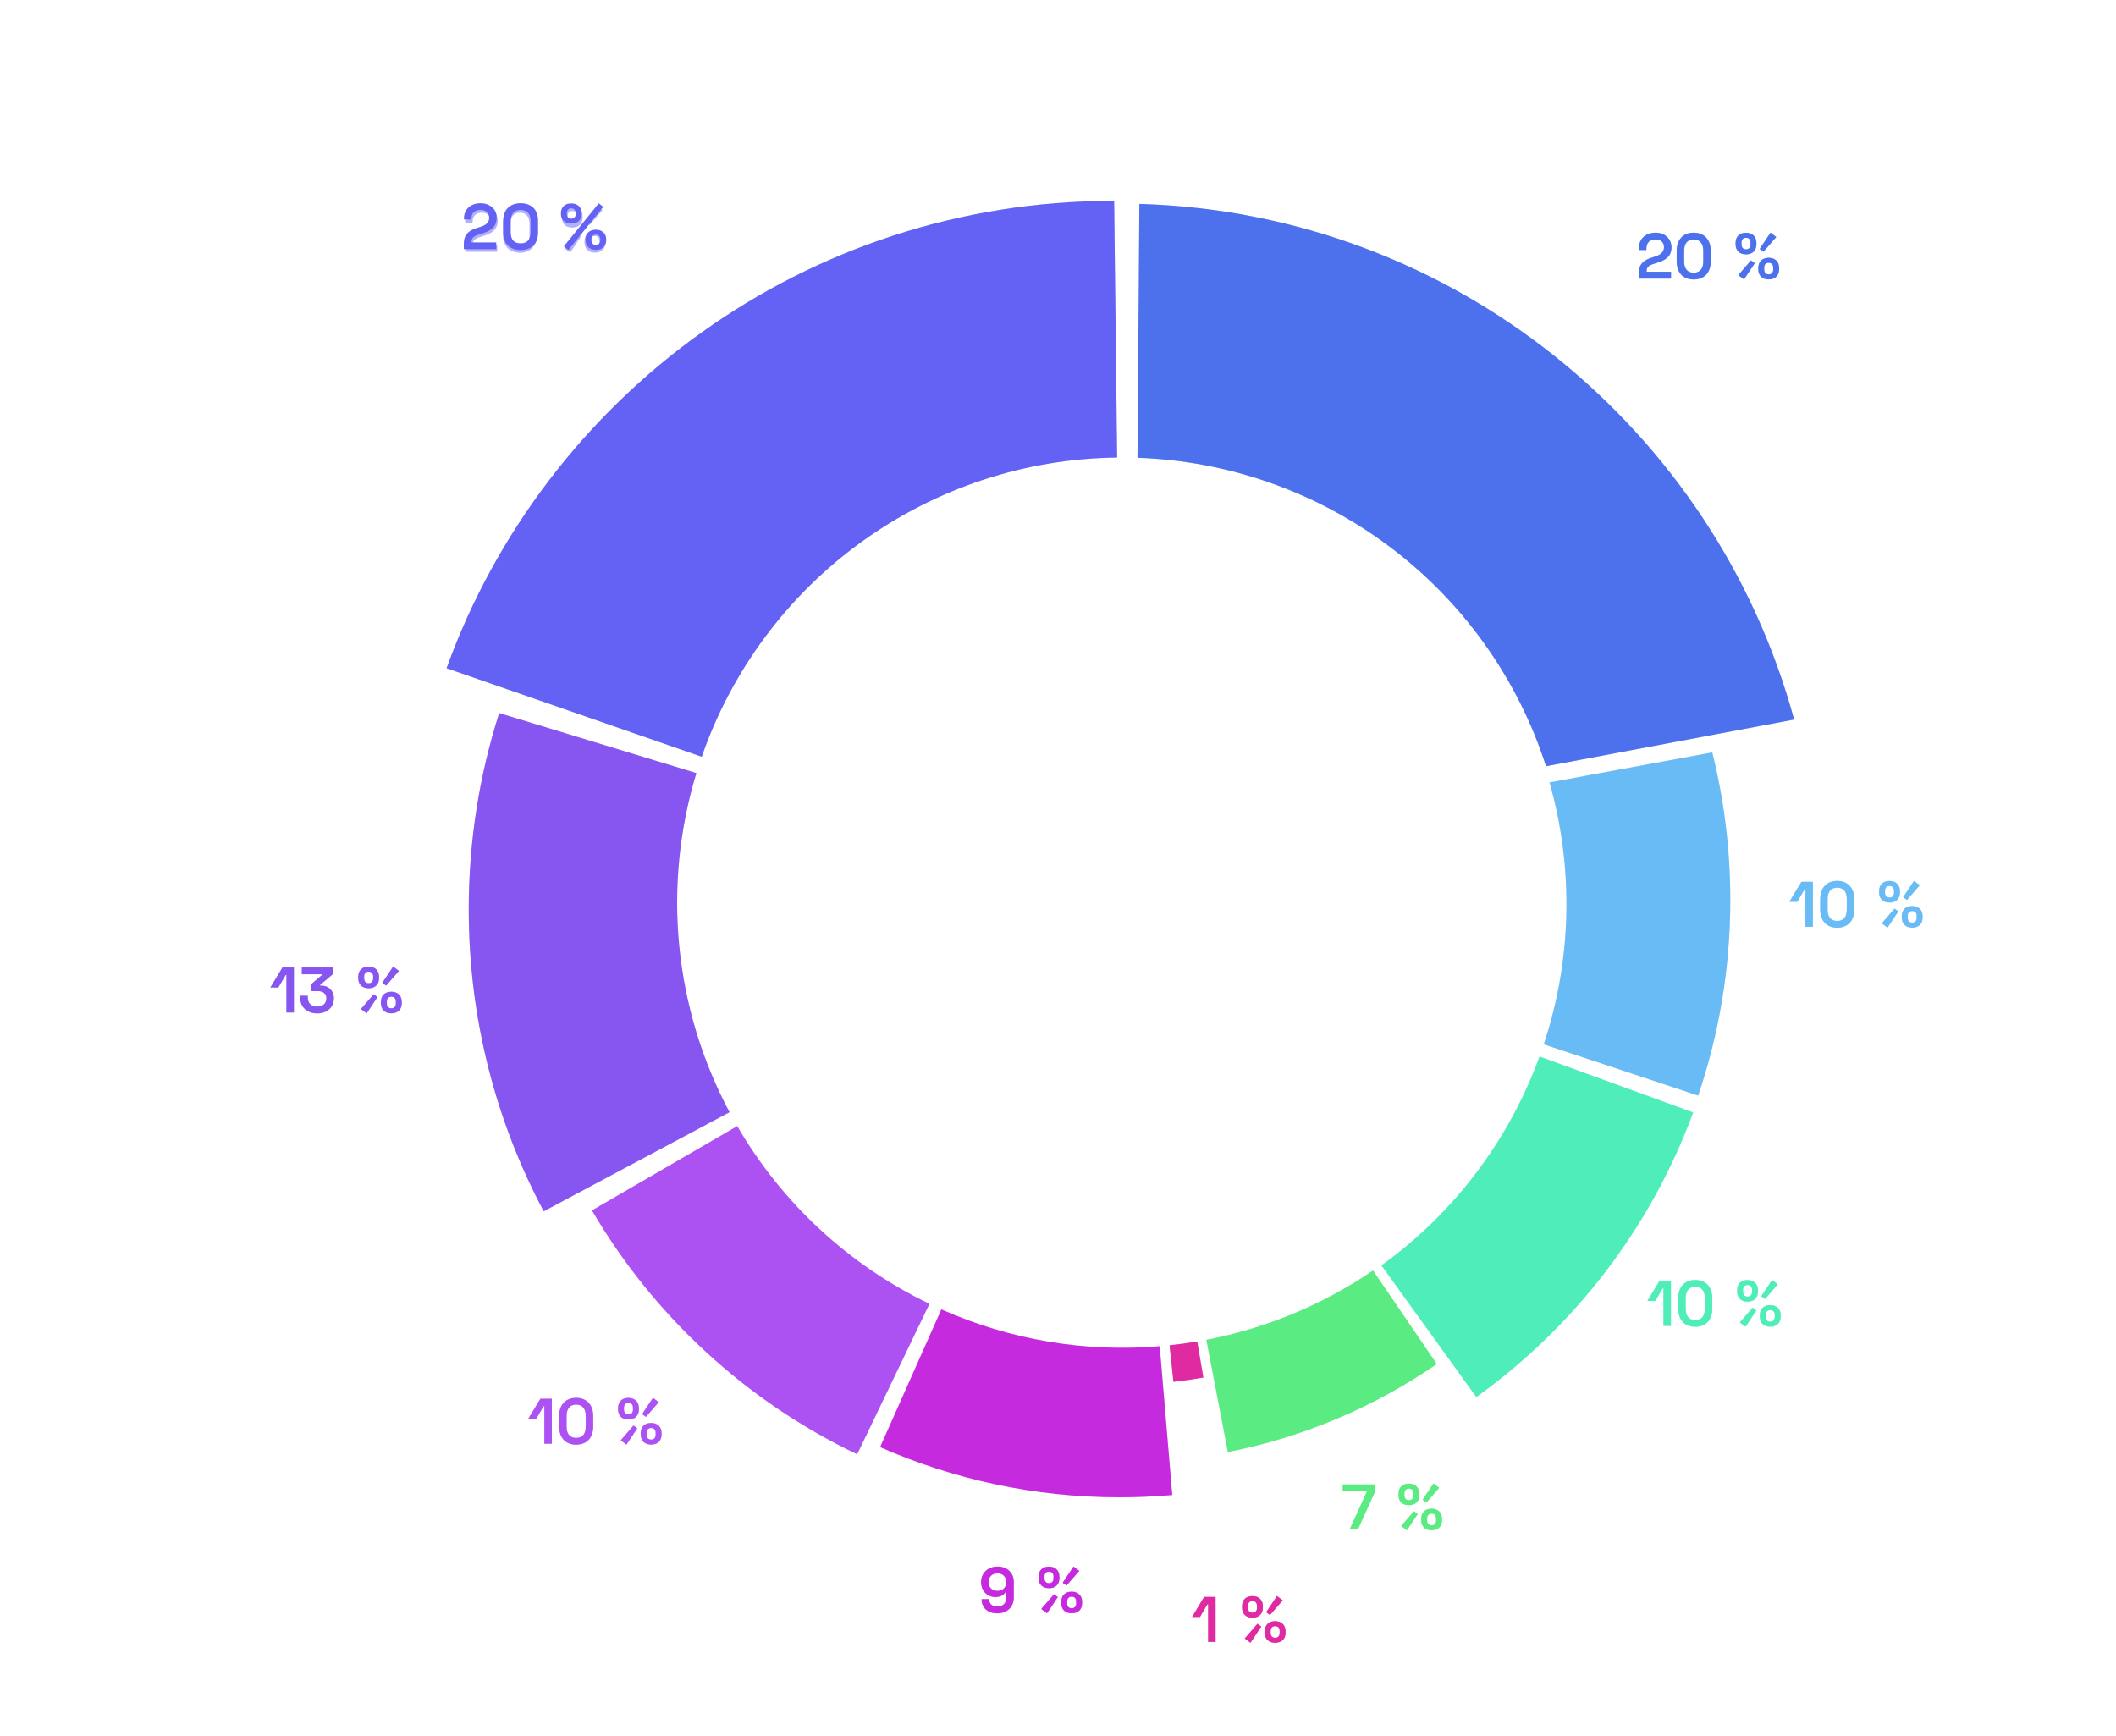 <svg width="790" height="648" viewBox="0 0 790 648" fill="none" xmlns="http://www.w3.org/2000/svg">
<g opacity="0.25" filter="url(#filter0_f_5413_894)">
<path fill-rule="evenodd" clip-rule="evenodd" d="M669.837 268.635L577.203 286.065C566.72 253.505 546.446 224.972 519.146 204.36C491.847 183.749 458.853 172.062 424.667 170.896L425.376 76.115C542.49 79.58 640.273 160.048 669.837 268.635Z" fill="#4D70ED"/>
</g>
<g opacity="0.25" filter="url(#filter1_f_5413_894)">
<path fill-rule="evenodd" clip-rule="evenodd" d="M221.02 451.889L275.251 420.418C291.973 449.234 316.969 472.358 346.996 486.792L320.012 542.929C278.587 523.182 244.058 491.303 221.02 451.889Z" fill="#AC52F3"/>
</g>
<g opacity="0.25" filter="url(#filter2_f_5413_894)">
<path fill-rule="evenodd" clip-rule="evenodd" d="M437.65 558.142C431.176 558.71 424.622 559 418 559C386.191 559 355.944 552.31 328.59 540.26L351.455 488.855C377.033 500.233 405.071 504.965 432.967 502.612L437.65 558.142Z" fill="#C62ADF"/>
</g>
<g opacity="0.25" filter="url(#filter3_f_5413_894)">
<path fill-rule="evenodd" clip-rule="evenodd" d="M449.275 514.292C445.583 514.938 441.853 515.473 438.088 515.891L436.634 502.261C440.095 501.892 443.544 501.414 446.976 500.828L449.275 514.292Z" fill="#DF2AA1"/>
</g>
<g opacity="0.25" filter="url(#filter4_f_5413_894)">
<path fill-rule="evenodd" clip-rule="evenodd" d="M632.126 415.322C616.303 458.364 587.814 495.286 551.176 521.569L515.757 472.43C542.805 452.934 563.369 425.759 574.781 394.432L632.126 415.322Z" fill="#4FEDB9"/>
</g>
<g opacity="0.25" filter="url(#filter5_f_5413_894)">
<path fill-rule="evenodd" clip-rule="evenodd" d="M633.997 409.031C641.779 386.113 646 361.549 646 335.999C646 316.997 643.666 298.539 639.267 280.898L578.515 292.109C587.614 324.185 586.863 358.255 576.359 389.899L633.997 409.031Z" fill="#69BBF5"/>
</g>
<g opacity="0.25" filter="url(#filter6_f_5413_894)">
<path fill-rule="evenodd" clip-rule="evenodd" d="M536.412 509.242C513.342 525.133 486.92 536.508 458.424 542.093L450.374 500.211C472.67 495.925 493.852 487.117 512.612 474.328L536.412 509.242Z" fill="#5AEB83"/>
</g>
<g opacity="0.25" filter="url(#filter7_f_5413_894)">
<path fill-rule="evenodd" clip-rule="evenodd" d="M202.998 452.222C185.126 418.6 175 380.233 175 339.5C175 313.946 178.985 289.323 186.369 266.219L259.997 288.621C253.644 309.502 251.466 331.429 253.587 353.152C255.708 374.874 262.087 395.966 272.359 415.223L202.998 452.222Z" fill="#8755F0"/>
</g>
<g opacity="0.25" filter="url(#filter8_f_5413_894)">
<path fill-rule="evenodd" clip-rule="evenodd" d="M415.962 75L417.073 170.812C382.869 171.208 349.62 182.149 321.864 202.141C294.108 222.133 273.196 250.203 261.983 282.519L166.719 249.465C203.551 147.711 301.034 75 415.5 75C415.654 75 415.808 75 415.962 75Z" fill="#6462F4"/>
</g>
<path fill-rule="evenodd" clip-rule="evenodd" d="M669.837 268.635L577.203 286.065C566.72 253.505 546.446 224.972 519.146 204.36C491.847 183.749 458.853 172.062 424.667 170.896L425.376 76.115C542.49 79.58 640.273 160.048 669.837 268.635Z" fill="#4D70ED"/>
<path fill-rule="evenodd" clip-rule="evenodd" d="M221.02 451.889L275.251 420.418C291.973 449.234 316.969 472.358 346.996 486.792L320.012 542.929C278.587 523.182 244.058 491.303 221.02 451.889Z" fill="#AC52F3"/>
<path fill-rule="evenodd" clip-rule="evenodd" d="M437.65 558.142C431.176 558.71 424.622 559 418 559C386.191 559 355.944 552.31 328.59 540.26L351.455 488.855C377.033 500.233 405.071 504.965 432.967 502.612L437.65 558.142Z" fill="#C62ADF"/>
<path fill-rule="evenodd" clip-rule="evenodd" d="M449.275 514.292C445.583 514.938 441.853 515.473 438.088 515.891L436.634 502.261C440.095 501.892 443.544 501.414 446.976 500.828L449.275 514.292Z" fill="#DF2AA1"/>
<path fill-rule="evenodd" clip-rule="evenodd" d="M632.126 415.322C616.303 458.364 587.814 495.286 551.176 521.569L515.757 472.43C542.805 452.934 563.369 425.759 574.781 394.432L632.126 415.322Z" fill="#4FEDB9"/>
<path fill-rule="evenodd" clip-rule="evenodd" d="M633.997 409.031C641.779 386.113 646 361.549 646 335.999C646 316.997 643.666 298.539 639.267 280.898L578.515 292.109C587.614 324.185 586.863 358.255 576.359 389.899L633.997 409.031Z" fill="#69BBF5"/>
<path fill-rule="evenodd" clip-rule="evenodd" d="M536.412 509.242C513.342 525.133 486.92 536.508 458.424 542.093L450.374 500.211C472.67 495.925 493.852 487.117 512.612 474.328L536.412 509.242Z" fill="#5AEB83"/>
<path fill-rule="evenodd" clip-rule="evenodd" d="M202.998 452.222C185.126 418.6 175 380.233 175 339.5C175 313.946 178.985 289.323 186.369 266.219L259.997 288.621C253.644 309.502 251.466 331.429 253.587 353.152C255.708 374.874 262.087 395.966 272.359 415.223L202.998 452.222Z" fill="#8755F0"/>
<path fill-rule="evenodd" clip-rule="evenodd" d="M415.962 75L417.073 170.812C382.869 171.208 349.62 182.149 321.864 202.141C294.108 222.133 273.196 250.203 261.983 282.519L166.719 249.465C203.551 147.711 301.034 75 415.5 75C415.654 75 415.808 75 415.962 75Z" fill="#6462F4"/>
<path d="M320.12 338.201L314 348.945H318.692L322.024 342.961H322.432V362.001H326.92V338.201H320.12Z" fill="white"/>
<path d="M331.288 347.313V352.889C331.288 359.145 334.96 362.477 340.4 362.477C345.84 362.477 349.512 359.145 349.512 352.889V347.313C349.512 341.261 345.84 337.725 340.4 337.725C334.96 337.725 331.288 341.261 331.288 347.313ZM335.776 347.109C335.776 343.947 337.476 341.737 340.4 341.737C343.222 341.737 345.024 343.811 345.024 347.109V353.093C345.024 356.323 343.596 358.465 340.4 358.465C337.306 358.465 335.776 356.459 335.776 353.093V347.109Z" fill="white"/>
<path d="M352.902 347.313V352.889C352.902 359.145 356.574 362.477 362.014 362.477C367.454 362.477 371.126 359.145 371.126 352.889V347.313C371.126 341.261 367.454 337.725 362.014 337.725C356.574 337.725 352.902 341.261 352.902 347.313ZM357.39 347.109C357.39 343.947 359.09 341.737 362.014 341.737C364.836 341.737 366.638 343.811 366.638 347.109V353.093C366.638 356.323 365.21 358.465 362.014 358.465C358.92 358.465 357.39 356.459 357.39 353.093V347.109Z" fill="white"/>
<path d="M385.04 347.313V352.889C385.04 359.145 388.712 362.477 394.152 362.477C399.592 362.477 403.264 359.145 403.264 352.889V347.313C403.264 341.261 399.592 337.725 394.152 337.725C388.712 337.725 385.04 341.261 385.04 347.313ZM389.528 347.109C389.528 343.947 391.228 341.737 394.152 341.737C396.974 341.737 398.776 343.811 398.776 347.109V353.093C398.776 356.323 397.348 358.465 394.152 358.465C391.058 358.465 389.528 356.459 389.528 353.093V347.109Z" fill="white"/>
<path d="M406.654 347.313V352.889C406.654 359.145 410.326 362.477 415.766 362.477C421.206 362.477 424.878 359.145 424.878 352.889V347.313C424.878 341.261 421.206 337.725 415.766 337.725C410.326 337.725 406.654 341.261 406.654 347.313ZM411.142 347.109C411.142 343.947 412.842 341.737 415.766 341.737C418.588 341.737 420.39 343.811 420.39 347.109V353.093C420.39 356.323 418.962 358.465 415.766 358.465C412.672 358.465 411.142 356.459 411.142 353.093V347.109Z" fill="white"/>
<path d="M428.268 347.313V352.889C428.268 359.145 431.94 362.477 437.38 362.477C442.82 362.477 446.492 359.145 446.492 352.889V347.313C446.492 341.261 442.82 337.725 437.38 337.725C431.94 337.725 428.268 341.261 428.268 347.313ZM432.756 347.109C432.756 343.947 434.456 341.737 437.38 341.737C440.202 341.737 442.004 343.811 442.004 347.109V353.093C442.004 356.323 440.576 358.465 437.38 358.465C434.286 358.465 432.756 356.459 432.756 353.093V347.109Z" fill="white"/>
<path d="M460.406 347.313V352.889C460.406 359.145 464.078 362.477 469.518 362.477C474.958 362.477 478.63 359.145 478.63 352.889V347.313C478.63 341.261 474.958 337.725 469.518 337.725C464.078 337.725 460.406 341.261 460.406 347.313ZM464.894 347.109C464.894 343.947 466.594 341.737 469.518 341.737C472.34 341.737 474.142 343.811 474.142 347.109V353.093C474.142 356.323 472.714 358.465 469.518 358.465C466.424 358.465 464.894 356.459 464.894 353.093V347.109Z" fill="white"/>
<path d="M482.02 347.313V352.889C482.02 359.145 485.692 362.477 491.132 362.477C496.572 362.477 500.244 359.145 500.244 352.889V347.313C500.244 341.261 496.572 337.725 491.132 337.725C485.692 337.725 482.02 341.261 482.02 347.313ZM486.508 347.109C486.508 343.947 488.208 341.737 491.132 341.737C493.954 341.737 495.756 343.811 495.756 347.109V353.093C495.756 356.323 494.328 358.465 491.132 358.465C488.038 358.465 486.508 356.459 486.508 353.093V347.109Z" fill="white"/>
<path d="M503.634 347.313V352.889C503.634 359.145 507.306 362.477 512.746 362.477C518.186 362.477 521.858 359.145 521.858 352.889V347.313C521.858 341.261 518.186 337.725 512.746 337.725C507.306 337.725 503.634 341.261 503.634 347.313ZM508.122 347.109C508.122 343.947 509.822 341.737 512.746 341.737C515.568 341.737 517.37 343.811 517.37 347.109V353.093C517.37 356.323 515.942 358.465 512.746 358.465C509.652 358.465 508.122 356.459 508.122 353.093V347.109Z" fill="white"/>
<path d="M365.28 303V305.12H369.66V317H371.98V305.12H376.36V303H365.28Z" fill="white" fill-opacity="0.6"/>
<path d="M375.488 312.06C375.488 315.14 377.708 317.28 380.608 317.28C383.508 317.28 385.728 315.14 385.728 312.06C385.728 308.98 383.508 306.86 380.608 306.86C377.708 306.86 375.488 308.98 375.488 312.06ZM377.688 312.06C377.688 310.08 378.868 308.84 380.608 308.84C382.348 308.84 383.528 310.08 383.528 312.06C383.528 314.04 382.348 315.3 380.608 315.3C378.868 315.3 377.688 314.04 377.688 312.06Z" fill="white" fill-opacity="0.6"/>
<path d="M386.654 307.14V309.04H389.274V315.2C389.274 316.26 390.034 317 391.074 317H393.714V315.1H392.014C391.654 315.1 391.474 314.92 391.474 314.52V309.04H394.274V307.14H391.474V303.9H389.274V307.14H386.654Z" fill="white" fill-opacity="0.6"/>
<path d="M395.973 309.56L397.813 310.6C398.353 309.5 399.233 308.78 400.693 308.78C402.173 308.78 402.993 309.54 402.993 310.68V310.94L399.293 311.32C397.073 311.54 395.773 312.56 395.773 314.24C395.773 316.08 397.233 317.28 399.453 317.28C401.513 317.28 402.373 316.3 402.733 315.52H403.013V317H405.173V310.74C405.173 308.4 403.453 306.86 400.773 306.86C398.373 306.86 396.913 308.06 395.973 309.56ZM398.053 314.14C398.053 313.34 398.733 313 399.773 312.9L402.993 312.56V312.72C402.993 314.24 401.953 315.46 399.913 315.46C398.713 315.46 398.053 314.94 398.053 314.14Z" fill="white" fill-opacity="0.6"/>
<path d="M409.982 303H407.782V317H409.982V303Z" fill="white" fill-opacity="0.6"/>
<path d="M418.352 309.84C418.352 311.7 419.712 312.5 422.212 312.82L422.792 312.9C423.852 313.04 424.992 313.16 424.992 314.04C424.992 314.9 424.032 315.44 422.812 315.44C421.372 315.44 420.072 314.64 419.452 313.26L417.612 314.34C418.452 315.76 419.992 317.28 422.752 317.28C425.332 317.28 427.152 315.92 427.152 313.98C427.152 312.04 425.692 311.36 422.992 311.02L422.412 310.94C421.352 310.8 420.512 310.66 420.512 309.82C420.512 309.1 421.172 308.66 422.192 308.66C423.432 308.66 424.532 309.32 425.452 310.48L427.052 309.26C425.612 307.7 424.232 306.86 422.212 306.86C420.072 306.86 418.352 308 418.352 309.84Z" fill="white" fill-opacity="0.6"/>
<path d="M438.544 317V307.14H436.344V312.26C436.344 314.16 435.344 315.24 433.624 315.24C432.104 315.24 431.244 314.38 431.244 312.84V307.14H429.044V313.04C429.044 315.68 430.764 317.16 432.884 317.16C434.764 317.16 435.684 316.28 436.104 315.36H436.384V317H438.544Z" fill="white" fill-opacity="0.6"/>
<path d="M441.258 321H443.458V315.52H443.698C444.238 316.4 445.118 317.28 446.958 317.28C449.498 317.28 451.538 315.1 451.538 312.06C451.538 309.02 449.498 306.86 446.958 306.86C445.118 306.86 444.238 307.74 443.698 308.6H443.418V307.14H441.258V321ZM446.378 315.32C444.638 315.32 443.458 314.08 443.458 312.06C443.458 310.04 444.638 308.82 446.378 308.82C448.078 308.82 449.338 309.98 449.338 312.06C449.338 314.14 448.078 315.32 446.378 315.32Z" fill="white" fill-opacity="0.6"/>
<path d="M453.646 321H455.846V315.52H456.086C456.626 316.4 457.506 317.28 459.346 317.28C461.886 317.28 463.926 315.1 463.926 312.06C463.926 309.02 461.886 306.86 459.346 306.86C457.506 306.86 456.626 307.74 456.086 308.6H455.806V307.14H453.646V321ZM458.766 315.32C457.026 315.32 455.846 314.08 455.846 312.06C455.846 310.04 457.026 308.82 458.766 308.82C460.466 308.82 461.726 309.98 461.726 312.06C461.726 314.14 460.466 315.32 458.766 315.32Z" fill="white" fill-opacity="0.6"/>
<path d="M468.233 303H466.033V317H468.233V303Z" fill="white" fill-opacity="0.6"/>
<path d="M478.16 307.14L475.36 314.42H475.12L472.3 307.14H469.92L474.08 317.4L472.54 321H474.92L480.54 307.14H478.16Z" fill="white" fill-opacity="0.6"/>
<g opacity="0.5" filter="url(#filter9_f_5413_894)">
<path d="M611.888 92.696C611.888 88.976 614.6 86.864 618.128 86.864C621.416 86.864 624.032 89 624.032 92.36C624.032 95.816 621.704 97.232 618.32 98.216C615.968 98.912 614.744 99.44 614.744 101.192V101.456H623.864V104H611.936V101.48C611.936 98.384 614 96.968 617.072 96.056C619.664 95.264 621.248 94.424 621.248 92.264C621.248 90.44 619.952 89.384 618.152 89.384C616.088 89.384 614.672 90.512 614.672 92.792V93.32H611.888V92.696ZM625.981 93.68C625.981 89.384 628.477 86.864 632.341 86.864C636.157 86.864 638.701 89.384 638.701 93.68V97.52C638.701 101.888 636.205 104.336 632.341 104.336C628.477 104.336 625.981 101.888 625.981 97.52V93.68ZM628.765 93.584V97.616C628.765 100.28 629.965 101.816 632.341 101.816C634.765 101.816 635.917 100.232 635.917 97.616V93.584C635.917 90.92 634.645 89.384 632.341 89.384C630.013 89.384 628.765 90.968 628.765 93.584ZM656.978 92.912L661.01 86.864L663.17 88.472L658.394 93.968L656.978 92.912ZM647.978 90.704C647.978 88.328 649.418 86.888 651.866 86.888C654.242 86.888 655.754 88.328 655.754 90.704V91.16C655.754 93.512 654.314 94.952 651.866 94.952C649.418 94.952 647.978 93.512 647.978 91.16V90.704ZM650.186 90.584V91.256C650.186 92.36 650.762 93.08 651.866 93.08C652.994 93.08 653.546 92.36 653.546 91.256V90.584C653.546 89.456 652.994 88.76 651.866 88.76C650.762 88.76 650.186 89.456 650.186 90.584ZM656.45 100.064C656.45 97.688 657.89 96.248 660.338 96.248C662.714 96.248 664.226 97.688 664.226 100.064V100.52C664.226 102.872 662.786 104.312 660.338 104.312C657.89 104.312 656.45 102.872 656.45 100.52V100.064ZM655.154 98.264L651.122 104.312L648.986 102.704L653.738 97.208L655.154 98.264ZM658.658 99.944V100.616C658.658 101.72 659.21 102.44 660.338 102.44C661.442 102.44 662.018 101.72 662.018 100.616V99.944C662.018 98.816 661.442 98.12 660.338 98.12C659.21 98.12 658.658 98.816 658.658 99.944Z" fill="#4D70ED"/>
</g>
<path d="M611.888 92.696C611.888 88.976 614.6 86.864 618.128 86.864C621.416 86.864 624.032 89 624.032 92.36C624.032 95.816 621.704 97.232 618.32 98.216C615.968 98.912 614.744 99.44 614.744 101.192V101.456H623.864V104H611.936V101.48C611.936 98.384 614 96.968 617.072 96.056C619.664 95.264 621.248 94.424 621.248 92.264C621.248 90.44 619.952 89.384 618.152 89.384C616.088 89.384 614.672 90.512 614.672 92.792V93.32H611.888V92.696ZM625.981 93.68C625.981 89.384 628.477 86.864 632.341 86.864C636.157 86.864 638.701 89.384 638.701 93.68V97.52C638.701 101.888 636.205 104.336 632.341 104.336C628.477 104.336 625.981 101.888 625.981 97.52V93.68ZM628.765 93.584V97.616C628.765 100.28 629.965 101.816 632.341 101.816C634.765 101.816 635.917 100.232 635.917 97.616V93.584C635.917 90.92 634.645 89.384 632.341 89.384C630.013 89.384 628.765 90.968 628.765 93.584ZM656.978 92.912L661.01 86.864L663.17 88.472L658.394 93.968L656.978 92.912ZM647.978 90.704C647.978 88.328 649.418 86.888 651.866 86.888C654.242 86.888 655.754 88.328 655.754 90.704V91.16C655.754 93.512 654.314 94.952 651.866 94.952C649.418 94.952 647.978 93.512 647.978 91.16V90.704ZM650.186 90.584V91.256C650.186 92.36 650.762 93.08 651.866 93.08C652.994 93.08 653.546 92.36 653.546 91.256V90.584C653.546 89.456 652.994 88.76 651.866 88.76C650.762 88.76 650.186 89.456 650.186 90.584ZM656.45 100.064C656.45 97.688 657.89 96.248 660.338 96.248C662.714 96.248 664.226 97.688 664.226 100.064V100.52C664.226 102.872 662.786 104.312 660.338 104.312C657.89 104.312 656.45 102.872 656.45 100.52V100.064ZM655.154 98.264L651.122 104.312L648.986 102.704L653.738 97.208L655.154 98.264ZM658.658 99.944V100.616C658.658 101.72 659.21 102.44 660.338 102.44C661.442 102.44 662.018 101.72 662.018 100.616V99.944C662.018 98.816 661.442 98.12 660.338 98.12C659.21 98.12 658.658 98.816 658.658 99.944Z" fill="#4D70ED"/>
<path d="M616.364 118.148C619.01 118.148 620.99 119.57 620.99 122.126V122.684H618.938V122.27C618.938 120.74 617.912 120.002 616.364 120.002C615.032 120.002 614.132 120.686 614.132 121.676C614.132 122.846 615.068 123.17 616.724 123.548L617.21 123.656C619.676 124.196 621.152 125.15 621.152 127.382C621.152 129.812 619.208 131.252 616.58 131.252C613.502 131.252 611.54 129.524 611.54 126.662V126.176H613.61V126.554C613.61 128.318 614.636 129.398 616.616 129.398C618.218 129.398 619.082 128.534 619.082 127.472C619.082 126.32 618.218 125.888 616.58 125.546L616.094 125.438C613.664 124.898 612.062 124.034 612.062 121.712C612.062 119.516 613.97 118.148 616.364 118.148ZM622.205 122.126H624.563V119.21H626.543V122.126H629.063V123.836H626.543V128.768C626.543 129.128 626.705 129.29 627.029 129.29H628.559V131H626.183C625.247 131 624.563 130.334 624.563 129.38V123.836H622.205V122.126ZM630.593 124.304C631.439 122.954 632.753 121.874 634.913 121.874C637.325 121.874 638.873 123.26 638.873 125.366V131H636.929V129.668H636.677C636.353 130.37 635.579 131.252 633.725 131.252C631.727 131.252 630.413 130.172 630.413 128.516C630.413 127.004 631.583 126.086 633.581 125.888L636.911 125.546V125.312C636.911 124.286 636.173 123.602 634.841 123.602C633.527 123.602 632.735 124.25 632.249 125.24L630.593 124.304ZM632.465 128.426C632.465 129.146 633.059 129.614 634.139 129.614C635.975 129.614 636.911 128.516 636.911 127.148V127.004L634.013 127.31C633.077 127.4 632.465 127.706 632.465 128.426ZM650.257 122.126L646.225 125.51L650.149 131H647.827L644.803 126.698L643.201 128.03V131H641.221V118.4H643.201V125.51H643.417L647.431 122.126H650.257ZM651.215 119.48C651.215 118.634 651.881 118.04 652.709 118.04C653.537 118.04 654.185 118.634 654.185 119.48C654.185 120.308 653.537 120.92 652.709 120.92C651.881 120.92 651.215 120.308 651.215 119.48ZM653.699 122.126V131H651.719V122.126H653.699ZM656.153 122.126H658.097V123.584H658.349C658.745 122.756 659.555 121.982 661.247 121.982C663.173 121.982 664.703 123.296 664.703 125.672V131H662.723V125.852C662.723 124.466 661.949 123.71 660.581 123.71C659.033 123.71 658.133 124.682 658.133 126.392V131H656.153V122.126ZM673.788 122.126H675.732V130.712C675.732 133.124 674.004 134.852 671.268 134.852C668.856 134.852 667.488 133.718 666.606 132.368L668.316 131.342C668.802 132.278 669.702 133.124 671.142 133.124C672.654 133.124 673.752 132.332 673.752 130.622V129.416H673.536C673.068 130.208 672.258 131 670.602 131C668.334 131 666.48 129.11 666.48 126.428C666.48 123.764 668.334 121.874 670.602 121.874C672.258 121.874 673.068 122.666 673.536 123.44H673.788V122.126ZM671.124 129.236C672.69 129.236 673.752 128.192 673.752 126.428C673.752 124.682 672.69 123.638 671.124 123.638C669.594 123.638 668.46 124.628 668.46 126.428C668.46 128.246 669.594 129.236 671.124 129.236ZM685.426 122.126V123.494H685.678C686.002 122.522 686.74 122.09 687.946 122.09H688.882V123.944H687.442C686.236 123.944 685.48 124.61 685.48 125.906V131H683.5V122.126H685.426ZM689.52 126.482C689.52 123.836 691.374 121.856 693.966 121.856C696.558 121.856 698.286 123.71 698.286 126.338V127.202H691.572C691.662 128.588 692.652 129.542 694.092 129.542C695.37 129.542 696.072 128.858 696.468 128.084L698.106 129.02C697.458 130.028 696.378 131.252 694.128 131.252C691.428 131.252 689.52 129.2 689.52 126.482ZM691.572 125.726H696.252C696.162 124.394 695.316 123.566 693.948 123.566C692.544 123.566 691.734 124.394 691.572 125.726ZM699.24 122.126H701.256L702.48 129.146H702.714L704.226 122.126H707.034L708.528 129.146H708.762L709.986 122.126H712.002L710.148 131H707.25L705.738 123.98H705.504L703.992 131H701.112L699.24 122.126ZM713.301 124.304C714.147 122.954 715.461 121.874 717.621 121.874C720.033 121.874 721.581 123.26 721.581 125.366V131H719.637V129.668H719.385C719.061 130.37 718.287 131.252 716.433 131.252C714.435 131.252 713.121 130.172 713.121 128.516C713.121 127.004 714.291 126.086 716.289 125.888L719.619 125.546V125.312C719.619 124.286 718.881 123.602 717.549 123.602C716.235 123.602 715.443 124.25 714.957 125.24L713.301 124.304ZM715.173 128.426C715.173 129.146 715.767 129.614 716.847 129.614C718.683 129.614 719.619 128.516 719.619 127.148V127.004L716.721 127.31C715.785 127.4 715.173 127.706 715.173 128.426ZM725.855 122.126V123.494H726.107C726.431 122.522 727.169 122.09 728.375 122.09H729.311V123.944H727.871C726.665 123.944 725.909 124.61 725.909 125.906V131H723.929V122.126H725.855ZM739.201 118.4V131H737.257V129.668H737.005C736.537 130.46 735.727 131.252 734.071 131.252C731.803 131.252 729.949 129.29 729.949 126.554C729.949 123.818 731.803 121.874 734.071 121.874C735.727 121.874 736.537 122.666 737.005 123.44H737.221V118.4H739.201ZM734.593 123.638C733.063 123.638 731.929 124.682 731.929 126.554C731.929 128.426 733.063 129.488 734.593 129.488C736.159 129.488 737.221 128.372 737.221 126.554C737.221 124.736 736.159 123.638 734.593 123.638ZM741.422 124.556C741.422 122.9 742.97 121.874 744.896 121.874C746.714 121.874 747.956 122.63 749.252 124.034L747.812 125.132C746.984 124.088 745.994 123.494 744.878 123.494C743.96 123.494 743.366 123.89 743.366 124.538C743.366 125.294 744.122 125.42 745.076 125.546L745.598 125.618C748.028 125.924 749.342 126.536 749.342 128.282C749.342 130.028 747.704 131.252 745.382 131.252C742.898 131.252 741.512 129.884 740.756 128.606L742.412 127.634C742.97 128.876 744.14 129.596 745.436 129.596C746.534 129.596 747.398 129.11 747.398 128.336C747.398 127.544 746.372 127.436 745.418 127.31L744.896 127.238C742.646 126.95 741.422 126.23 741.422 124.556Z" fill="white"/>
<g opacity="0.5" filter="url(#filter10_f_5413_894)">
<path d="M672.56 329.2H676.832V346H674.048V331.984H673.76L671.024 336.664H668.048L672.56 329.2ZM679.559 335.68C679.559 331.384 682.055 328.864 685.919 328.864C689.735 328.864 692.279 331.384 692.279 335.68V339.52C692.279 343.888 689.783 346.336 685.919 346.336C682.055 346.336 679.559 343.888 679.559 339.52V335.68ZM682.343 335.584V339.616C682.343 342.28 683.543 343.816 685.919 343.816C688.343 343.816 689.495 342.232 689.495 339.616V335.584C689.495 332.92 688.223 331.384 685.919 331.384C683.591 331.384 682.343 332.968 682.343 335.584ZM710.556 334.912L714.588 328.864L716.748 330.472L711.972 335.968L710.556 334.912ZM701.556 332.704C701.556 330.328 702.996 328.888 705.444 328.888C707.82 328.888 709.332 330.328 709.332 332.704V333.16C709.332 335.512 707.892 336.952 705.444 336.952C702.996 336.952 701.556 335.512 701.556 333.16V332.704ZM703.764 332.584V333.256C703.764 334.36 704.34 335.08 705.444 335.08C706.572 335.08 707.124 334.36 707.124 333.256V332.584C707.124 331.456 706.572 330.76 705.444 330.76C704.34 330.76 703.764 331.456 703.764 332.584ZM710.028 342.064C710.028 339.688 711.468 338.248 713.916 338.248C716.292 338.248 717.804 339.688 717.804 342.064V342.52C717.804 344.872 716.364 346.312 713.916 346.312C711.468 346.312 710.028 344.872 710.028 342.52V342.064ZM708.732 340.264L704.7 346.312L702.564 344.704L707.316 339.208L708.732 340.264ZM712.236 341.944V342.616C712.236 343.72 712.788 344.44 713.916 344.44C715.02 344.44 715.596 343.72 715.596 342.616V341.944C715.596 340.816 715.02 340.12 713.916 340.12C712.788 340.12 712.236 340.816 712.236 341.944Z" fill="#69BBF5"/>
</g>
<path d="M672.56 329.2H676.832V346H674.048V331.984H673.76L671.024 336.664H668.048L672.56 329.2ZM679.559 335.68C679.559 331.384 682.055 328.864 685.919 328.864C689.735 328.864 692.279 331.384 692.279 335.68V339.52C692.279 343.888 689.783 346.336 685.919 346.336C682.055 346.336 679.559 343.888 679.559 339.52V335.68ZM682.343 335.584V339.616C682.343 342.28 683.543 343.816 685.919 343.816C688.343 343.816 689.495 342.232 689.495 339.616V335.584C689.495 332.92 688.223 331.384 685.919 331.384C683.591 331.384 682.343 332.968 682.343 335.584ZM710.556 334.912L714.588 328.864L716.748 330.472L711.972 335.968L710.556 334.912ZM701.556 332.704C701.556 330.328 702.996 328.888 705.444 328.888C707.82 328.888 709.332 330.328 709.332 332.704V333.16C709.332 335.512 707.892 336.952 705.444 336.952C702.996 336.952 701.556 335.512 701.556 333.16V332.704ZM703.764 332.584V333.256C703.764 334.36 704.34 335.08 705.444 335.08C706.572 335.08 707.124 334.36 707.124 333.256V332.584C707.124 331.456 706.572 330.76 705.444 330.76C704.34 330.76 703.764 331.456 703.764 332.584ZM710.028 342.064C710.028 339.688 711.468 338.248 713.916 338.248C716.292 338.248 717.804 339.688 717.804 342.064V342.52C717.804 344.872 716.364 346.312 713.916 346.312C711.468 346.312 710.028 344.872 710.028 342.52V342.064ZM708.732 340.264L704.7 346.312L702.564 344.704L707.316 339.208L708.732 340.264ZM712.236 341.944V342.616C712.236 343.72 712.788 344.44 713.916 344.44C715.02 344.44 715.596 343.72 715.596 342.616V341.944C715.596 340.816 715.02 340.12 713.916 340.12C712.788 340.12 712.236 340.816 712.236 341.944Z" fill="#69BBF5"/>
<path d="M671.17 360.4H673.258V371.092H679.27V373H671.17V360.4ZM680.373 361.48C680.373 360.634 681.039 360.04 681.867 360.04C682.695 360.04 683.343 360.634 683.343 361.48C683.343 362.308 682.695 362.92 681.867 362.92C681.039 362.92 680.373 362.308 680.373 361.48ZM682.857 364.126V373H680.877V364.126H682.857ZM694.004 376.6H692.024V371.668H691.808C691.34 372.46 690.53 373.252 688.874 373.252C686.606 373.252 684.752 371.29 684.752 368.554C684.752 365.818 686.606 363.874 688.874 363.874C690.53 363.874 691.34 364.666 691.808 365.44H692.06V364.126H694.004V376.6ZM689.396 371.488C690.962 371.488 692.024 370.372 692.024 368.554C692.024 366.736 690.962 365.638 689.396 365.638C687.866 365.638 686.732 366.682 686.732 368.554C686.732 370.426 687.866 371.488 689.396 371.488ZM704.901 373H702.957V371.524H702.705C702.327 372.352 701.499 373.144 699.807 373.144C697.899 373.144 696.351 371.812 696.351 369.436V364.126H698.331V369.256C698.331 370.642 699.105 371.416 700.473 371.416C702.021 371.416 702.921 370.444 702.921 368.734V364.126H704.901V373ZM706.84 361.48C706.84 360.634 707.506 360.04 708.334 360.04C709.162 360.04 709.81 360.634 709.81 361.48C709.81 362.308 709.162 362.92 708.334 362.92C707.506 362.92 706.84 362.308 706.84 361.48ZM709.324 364.126V373H707.344V364.126H709.324ZM720.472 360.4V373H718.528V371.668H718.276C717.808 372.46 716.998 373.252 715.342 373.252C713.074 373.252 711.22 371.29 711.22 368.554C711.22 365.818 713.074 363.874 715.342 363.874C716.998 363.874 717.808 364.666 718.276 365.44H718.492V360.4H720.472ZM715.864 365.638C714.334 365.638 713.2 366.682 713.2 368.554C713.2 370.426 714.334 371.488 715.864 371.488C717.43 371.488 718.492 370.372 718.492 368.554C718.492 366.736 717.43 365.638 715.864 365.638ZM722.423 361.48C722.423 360.634 723.089 360.04 723.917 360.04C724.745 360.04 725.393 360.634 725.393 361.48C725.393 362.308 724.745 362.92 723.917 362.92C723.089 362.92 722.423 362.308 722.423 361.48ZM724.907 364.126V373H722.927V364.126H724.907ZM726.389 364.126H728.747V361.21H730.727V364.126H733.247V365.836H730.727V370.768C730.727 371.128 730.889 371.29 731.213 371.29H732.743V373H730.367C729.431 373 728.747 372.334 728.747 371.38V365.836H726.389V364.126ZM741.544 364.126H743.686L738.628 376.6H736.486L737.872 373.36L734.128 364.126H736.27L738.808 370.678H739.024L741.544 364.126Z" fill="white"/>
<g opacity="0.5" filter="url(#filter11_f_5413_894)">
<path d="M619.56 478.2H623.832V495H621.048V480.984H620.76L618.024 485.664H615.048L619.56 478.2ZM626.559 484.68C626.559 480.384 629.055 477.864 632.919 477.864C636.735 477.864 639.279 480.384 639.279 484.68V488.52C639.279 492.888 636.783 495.336 632.919 495.336C629.055 495.336 626.559 492.888 626.559 488.52V484.68ZM629.343 484.584V488.616C629.343 491.28 630.543 492.816 632.919 492.816C635.343 492.816 636.495 491.232 636.495 488.616V484.584C636.495 481.92 635.223 480.384 632.919 480.384C630.591 480.384 629.343 481.968 629.343 484.584ZM657.556 483.912L661.588 477.864L663.748 479.472L658.972 484.968L657.556 483.912ZM648.556 481.704C648.556 479.328 649.996 477.888 652.444 477.888C654.82 477.888 656.332 479.328 656.332 481.704V482.16C656.332 484.512 654.892 485.952 652.444 485.952C649.996 485.952 648.556 484.512 648.556 482.16V481.704ZM650.764 481.584V482.256C650.764 483.36 651.34 484.08 652.444 484.08C653.572 484.08 654.124 483.36 654.124 482.256V481.584C654.124 480.456 653.572 479.76 652.444 479.76C651.34 479.76 650.764 480.456 650.764 481.584ZM657.028 491.064C657.028 488.688 658.468 487.248 660.916 487.248C663.292 487.248 664.804 488.688 664.804 491.064V491.52C664.804 493.872 663.364 495.312 660.916 495.312C658.468 495.312 657.028 493.872 657.028 491.52V491.064ZM655.732 489.264L651.7 495.312L649.564 493.704L654.316 488.208L655.732 489.264ZM659.236 490.944V491.616C659.236 492.72 659.788 493.44 660.916 493.44C662.02 493.44 662.596 492.72 662.596 491.616V490.944C662.596 489.816 662.02 489.12 660.916 489.12C659.788 489.12 659.236 489.816 659.236 490.944Z" fill="#4FEDB9"/>
</g>
<path d="M619.56 478.2H623.832V495H621.048V480.984H620.76L618.024 485.664H615.048L619.56 478.2ZM626.559 484.68C626.559 480.384 629.055 477.864 632.919 477.864C636.735 477.864 639.279 480.384 639.279 484.68V488.52C639.279 492.888 636.783 495.336 632.919 495.336C629.055 495.336 626.559 492.888 626.559 488.52V484.68ZM629.343 484.584V488.616C629.343 491.28 630.543 492.816 632.919 492.816C635.343 492.816 636.495 491.232 636.495 488.616V484.584C636.495 481.92 635.223 480.384 632.919 480.384C630.591 480.384 629.343 481.968 629.343 484.584ZM657.556 483.912L661.588 477.864L663.748 479.472L658.972 484.968L657.556 483.912ZM648.556 481.704C648.556 479.328 649.996 477.888 652.444 477.888C654.82 477.888 656.332 479.328 656.332 481.704V482.16C656.332 484.512 654.892 485.952 652.444 485.952C649.996 485.952 648.556 484.512 648.556 482.16V481.704ZM650.764 481.584V482.256C650.764 483.36 651.34 484.08 652.444 484.08C653.572 484.08 654.124 483.36 654.124 482.256V481.584C654.124 480.456 653.572 479.76 652.444 479.76C651.34 479.76 650.764 480.456 650.764 481.584ZM657.028 491.064C657.028 488.688 658.468 487.248 660.916 487.248C663.292 487.248 664.804 488.688 664.804 491.064V491.52C664.804 493.872 663.364 495.312 660.916 495.312C658.468 495.312 657.028 493.872 657.028 491.52V491.064ZM655.732 489.264L651.7 495.312L649.564 493.704L654.316 488.208L655.732 489.264ZM659.236 490.944V491.616C659.236 492.72 659.788 493.44 660.916 493.44C662.02 493.44 662.596 492.72 662.596 491.616V490.944C662.596 489.816 662.02 489.12 660.916 489.12C659.788 489.12 659.236 489.816 659.236 490.944Z" fill="#4FEDB9"/>
<path d="M619.17 509.4H622.842L625.776 519.822H625.992L628.926 509.4H632.598V522H630.546V511.614H630.33L627.432 522H624.336L621.438 511.614H621.222V522H619.17V509.4ZM634.794 515.304C635.64 513.954 636.954 512.874 639.114 512.874C641.526 512.874 643.074 514.26 643.074 516.366V522H641.13V520.668H640.878C640.554 521.37 639.78 522.252 637.926 522.252C635.928 522.252 634.614 521.172 634.614 519.516C634.614 518.004 635.784 517.086 637.782 516.888L641.112 516.546V516.312C641.112 515.286 640.374 514.602 639.042 514.602C637.728 514.602 636.936 515.25 636.45 516.24L634.794 515.304ZM636.666 519.426C636.666 520.146 637.26 520.614 638.34 520.614C640.176 520.614 641.112 519.516 641.112 518.148V518.004L638.214 518.31C637.278 518.4 636.666 518.706 636.666 519.426ZM647.348 513.126V514.494H647.6C647.924 513.522 648.662 513.09 649.868 513.09H650.804V514.944H649.364C648.158 514.944 647.402 515.61 647.402 516.906V522H645.422V513.126H647.348ZM661.388 513.126L657.356 516.51L661.28 522H658.958L655.934 517.698L654.332 519.03V522H652.352V509.4H654.332V516.51H654.548L658.562 513.126H661.388ZM661.659 517.482C661.659 514.836 663.513 512.856 666.105 512.856C668.697 512.856 670.425 514.71 670.425 517.338V518.202H663.711C663.801 519.588 664.791 520.542 666.231 520.542C667.509 520.542 668.211 519.858 668.607 519.084L670.245 520.02C669.597 521.028 668.517 522.252 666.267 522.252C663.567 522.252 661.659 520.2 661.659 517.482ZM663.711 516.726H668.391C668.301 515.394 667.455 514.566 666.087 514.566C664.683 514.566 663.873 515.394 663.711 516.726ZM671.181 513.126H673.539V510.21H675.519V513.126H678.039V514.836H675.519V519.768C675.519 520.128 675.681 520.29 676.005 520.29H677.535V522H675.159C674.223 522 673.539 521.334 673.539 520.38V514.836H671.181V513.126ZM679.353 510.48C679.353 509.634 680.019 509.04 680.847 509.04C681.675 509.04 682.323 509.634 682.323 510.48C682.323 511.308 681.675 511.92 680.847 511.92C680.019 511.92 679.353 511.308 679.353 510.48ZM681.837 513.126V522H679.857V513.126H681.837ZM684.29 513.126H686.234V514.584H686.486C686.882 513.756 687.692 512.982 689.384 512.982C691.31 512.982 692.84 514.296 692.84 516.672V522H690.86V516.852C690.86 515.466 690.086 514.71 688.718 514.71C687.17 514.71 686.27 515.682 686.27 517.392V522H684.29V513.126ZM701.926 513.126H703.87V521.712C703.87 524.124 702.142 525.852 699.406 525.852C696.994 525.852 695.626 524.718 694.744 523.368L696.454 522.342C696.94 523.278 697.84 524.124 699.28 524.124C700.792 524.124 701.89 523.332 701.89 521.622V520.416H701.674C701.206 521.208 700.396 522 698.74 522C696.472 522 694.618 520.11 694.618 517.428C694.618 514.764 696.472 512.874 698.74 512.874C700.396 512.874 701.206 513.666 701.674 514.44H701.926V513.126ZM699.262 520.236C700.828 520.236 701.89 519.192 701.89 517.428C701.89 515.682 700.828 514.638 699.262 514.638C697.732 514.638 696.598 515.628 696.598 517.428C696.598 519.246 697.732 520.236 699.262 520.236ZM711.115 518.418C711.115 517.014 711.925 515.898 712.915 515.16V514.89C712.411 514.206 712.087 513.486 712.087 512.64V512.532C712.087 510.516 713.689 509.148 715.903 509.148C718.153 509.148 719.719 510.552 719.719 512.694V513.072H717.613V512.748C717.613 511.74 716.983 511.056 715.867 511.056C714.823 511.056 714.193 511.704 714.193 512.568V512.64C714.193 513.63 714.967 514.35 716.227 515.61L718.261 517.626H718.567L720.313 514.674H722.545L719.953 518.994V519.3L722.671 522H719.971L718.837 520.866H718.549C717.739 521.694 716.731 522.27 715.273 522.27C712.735 522.27 711.115 520.56 711.115 518.418ZM713.221 518.346C713.221 519.372 714.049 520.344 715.345 520.344C716.155 520.344 716.749 520.02 717.217 519.57V519.282L714.445 516.546H714.175C713.599 516.96 713.221 517.554 713.221 518.274V518.346ZM732.33 509.4H735.66L739.368 522H737.19L736.362 519.084H731.628L730.782 522H728.604L732.33 509.4ZM732.15 517.176H735.84L734.094 511.182H733.878L732.15 517.176ZM740.361 510.48C740.361 509.634 741.027 509.04 741.855 509.04C742.683 509.04 743.331 509.634 743.331 510.48C743.331 511.308 742.683 511.92 741.855 511.92C741.027 511.92 740.361 511.308 740.361 510.48ZM742.845 513.126V522H740.865V513.126H742.845ZM747.225 513.126V514.494H747.477C747.801 513.522 748.539 513.09 749.745 513.09H750.681V514.944H749.241C748.035 514.944 747.279 515.61 747.279 516.906V522H745.299V513.126H747.225ZM760.571 509.4V522H758.627V520.668H758.375C757.907 521.46 757.097 522.252 755.441 522.252C753.173 522.252 751.319 520.29 751.319 517.554C751.319 514.818 753.173 512.874 755.441 512.874C757.097 512.874 757.907 513.666 758.375 514.44H758.591V509.4H760.571ZM755.963 514.638C754.433 514.638 753.299 515.682 753.299 517.554C753.299 519.426 754.433 520.488 755.963 520.488C757.529 520.488 758.591 519.372 758.591 517.554C758.591 515.736 757.529 514.638 755.963 514.638ZM764.952 513.126V514.494H765.204C765.528 513.522 766.266 513.09 767.472 513.09H768.408V514.944H766.968C765.762 514.944 765.006 515.61 765.006 516.906V522H763.026V513.126H764.952ZM769.046 517.554C769.046 514.782 771.044 512.874 773.654 512.874C776.264 512.874 778.262 514.782 778.262 517.554C778.262 520.326 776.264 522.252 773.654 522.252C771.044 522.252 769.046 520.326 769.046 517.554ZM771.026 517.554C771.026 519.336 772.088 520.47 773.654 520.47C775.22 520.47 776.282 519.336 776.282 517.554C776.282 515.772 775.22 514.656 773.654 514.656C772.088 514.656 771.026 515.772 771.026 517.554ZM780.155 525.6V513.126H782.099V514.44H782.351C782.837 513.666 783.629 512.874 785.285 512.874C787.571 512.874 789.407 514.818 789.407 517.554C789.407 520.29 787.571 522.252 785.285 522.252C783.629 522.252 782.837 521.46 782.351 520.668H782.135V525.6H780.155ZM784.763 520.488C786.293 520.488 787.427 519.426 787.427 517.554C787.427 515.682 786.293 514.638 784.763 514.638C783.197 514.638 782.135 515.736 782.135 517.554C782.135 519.372 783.197 520.488 784.763 520.488Z" fill="white"/>
<g opacity="0.5" filter="url(#filter12_f_5413_894)">
<path d="M501.288 554.2H513.48V556.648L506.952 571H503.904L510.36 556.744H501.288V554.2ZM531.129 559.912L535.161 553.864L537.321 555.472L532.545 560.968L531.129 559.912ZM522.129 557.704C522.129 555.328 523.569 553.888 526.017 553.888C528.393 553.888 529.905 555.328 529.905 557.704V558.16C529.905 560.512 528.465 561.952 526.017 561.952C523.569 561.952 522.129 560.512 522.129 558.16V557.704ZM524.337 557.584V558.256C524.337 559.36 524.913 560.08 526.017 560.08C527.145 560.08 527.697 559.36 527.697 558.256V557.584C527.697 556.456 527.145 555.76 526.017 555.76C524.913 555.76 524.337 556.456 524.337 557.584ZM530.601 567.064C530.601 564.688 532.041 563.248 534.489 563.248C536.865 563.248 538.377 564.688 538.377 567.064V567.52C538.377 569.872 536.937 571.312 534.489 571.312C532.041 571.312 530.601 569.872 530.601 567.52V567.064ZM529.305 565.264L525.273 571.312L523.137 569.704L527.889 564.208L529.305 565.264ZM532.809 566.944V567.616C532.809 568.72 533.361 569.44 534.489 569.44C535.593 569.44 536.169 568.72 536.169 567.616V566.944C536.169 565.816 535.593 565.12 534.489 565.12C533.361 565.12 532.809 565.816 532.809 566.944Z" fill="#5AEB83"/>
</g>
<path d="M501.288 554.2H513.48V556.648L506.952 571H503.904L510.36 556.744H501.288V554.2ZM531.129 559.912L535.161 553.864L537.321 555.472L532.545 560.968L531.129 559.912ZM522.129 557.704C522.129 555.328 523.569 553.888 526.017 553.888C528.393 553.888 529.905 555.328 529.905 557.704V558.16C529.905 560.512 528.465 561.952 526.017 561.952C523.569 561.952 522.129 560.512 522.129 558.16V557.704ZM524.337 557.584V558.256C524.337 559.36 524.913 560.08 526.017 560.08C527.145 560.08 527.697 559.36 527.697 558.256V557.584C527.697 556.456 527.145 555.76 526.017 555.76C524.913 555.76 524.337 556.456 524.337 557.584ZM530.601 567.064C530.601 564.688 532.041 563.248 534.489 563.248C536.865 563.248 538.377 564.688 538.377 567.064V567.52C538.377 569.872 536.937 571.312 534.489 571.312C532.041 571.312 530.601 569.872 530.601 567.52V567.064ZM529.305 565.264L525.273 571.312L523.137 569.704L527.889 564.208L529.305 565.264ZM532.809 566.944V567.616C532.809 568.72 533.361 569.44 534.489 569.44C535.593 569.44 536.169 568.72 536.169 567.616V566.944C536.169 565.816 535.593 565.12 534.489 565.12C533.361 565.12 532.809 565.816 532.809 566.944Z" fill="#5AEB83"/>
<path d="M503.17 585.4H511.108V587.308H505.258V590.728H510.766V592.636H505.258V598H503.17V585.4ZM512.248 593.554C512.248 590.782 514.246 588.874 516.856 588.874C519.466 588.874 521.464 590.782 521.464 593.554C521.464 596.326 519.466 598.252 516.856 598.252C514.246 598.252 512.248 596.326 512.248 593.554ZM514.228 593.554C514.228 595.336 515.29 596.47 516.856 596.47C518.422 596.47 519.484 595.336 519.484 593.554C519.484 591.772 518.422 590.656 516.856 590.656C515.29 590.656 514.228 591.772 514.228 593.554ZM531.799 598H529.855V596.524H529.603C529.225 597.352 528.397 598.144 526.705 598.144C524.797 598.144 523.249 596.812 523.249 594.436V589.126H525.229V594.256C525.229 595.642 526.003 596.416 527.371 596.416C528.919 596.416 529.819 595.444 529.819 593.734V589.126H531.799V598ZM534.242 589.126H536.186V590.584H536.438C536.834 589.756 537.644 588.982 539.336 588.982C541.262 588.982 542.792 590.296 542.792 592.672V598H540.812V592.852C540.812 591.466 540.038 590.71 538.67 590.71C537.122 590.71 536.222 591.682 536.222 593.392V598H534.242V589.126ZM553.821 585.4V598H551.877V596.668H551.625C551.157 597.46 550.347 598.252 548.691 598.252C546.423 598.252 544.569 596.29 544.569 593.554C544.569 590.818 546.423 588.874 548.691 588.874C550.347 588.874 551.157 589.666 551.625 590.44H551.841V585.4H553.821ZM549.213 590.638C547.683 590.638 546.549 591.682 546.549 593.554C546.549 595.426 547.683 596.488 549.213 596.488C550.779 596.488 551.841 595.372 551.841 593.554C551.841 591.736 550.779 590.638 549.213 590.638ZM555.718 593.482C555.718 590.836 557.572 588.856 560.164 588.856C562.756 588.856 564.484 590.71 564.484 593.338V594.202H557.77C557.86 595.588 558.85 596.542 560.29 596.542C561.568 596.542 562.27 595.858 562.666 595.084L564.304 596.02C563.656 597.028 562.576 598.252 560.326 598.252C557.626 598.252 555.718 596.2 555.718 593.482ZM557.77 592.726H562.45C562.36 591.394 561.514 590.566 560.146 590.566C558.742 590.566 557.932 591.394 557.77 592.726ZM568.226 589.126V590.494H568.478C568.802 589.522 569.54 589.09 570.746 589.09H571.682V590.944H570.242C569.036 590.944 568.28 591.61 568.28 592.906V598H566.3V589.126H568.226ZM572.82 591.556C572.82 589.9 574.368 588.874 576.294 588.874C578.112 588.874 579.354 589.63 580.65 591.034L579.21 592.132C578.382 591.088 577.392 590.494 576.276 590.494C575.358 590.494 574.764 590.89 574.764 591.538C574.764 592.294 575.52 592.42 576.474 592.546L576.996 592.618C579.426 592.924 580.74 593.536 580.74 595.282C580.74 597.028 579.102 598.252 576.78 598.252C574.296 598.252 572.91 596.884 572.154 595.606L573.81 594.634C574.368 595.876 575.538 596.596 576.834 596.596C577.932 596.596 578.796 596.11 578.796 595.336C578.796 594.544 577.77 594.436 576.816 594.31L576.294 594.238C574.044 593.95 572.82 593.23 572.82 591.556ZM589.789 589.126V590.494H590.041C590.365 589.522 591.103 589.09 592.309 589.09H593.245V590.944H591.805C590.599 590.944 589.843 591.61 589.843 592.906V598H587.863V589.126H589.789ZM593.884 593.554C593.884 590.782 595.882 588.874 598.492 588.874C601.102 588.874 603.1 590.782 603.1 593.554C603.1 596.326 601.102 598.252 598.492 598.252C595.882 598.252 593.884 596.326 593.884 593.554ZM595.864 593.554C595.864 595.336 596.926 596.47 598.492 596.47C600.058 596.47 601.12 595.336 601.12 593.554C601.12 591.772 600.058 590.656 598.492 590.656C596.926 590.656 595.864 591.772 595.864 593.554ZM613.435 598H611.491V596.524H611.239C610.861 597.352 610.033 598.144 608.341 598.144C606.433 598.144 604.885 596.812 604.885 594.436V589.126H606.865V594.256C606.865 595.642 607.639 596.416 609.007 596.416C610.555 596.416 611.455 595.444 611.455 593.734V589.126H613.435V598ZM615.878 589.126H617.822V590.584H618.074C618.47 589.756 619.28 588.982 620.972 588.982C622.898 588.982 624.428 590.296 624.428 592.672V598H622.448V592.852C622.448 591.466 621.674 590.71 620.306 590.71C618.758 590.71 617.858 591.682 617.858 593.392V598H615.878V589.126ZM635.457 585.4V598H633.513V596.668H633.261C632.793 597.46 631.983 598.252 630.327 598.252C628.059 598.252 626.205 596.29 626.205 593.554C626.205 590.818 628.059 588.874 630.327 588.874C631.983 588.874 632.793 589.666 633.261 590.44H633.477V585.4H635.457ZM630.849 590.638C629.319 590.638 628.185 591.682 628.185 593.554C628.185 595.426 629.319 596.488 630.849 596.488C632.415 596.488 633.477 595.372 633.477 593.554C633.477 591.736 632.415 590.638 630.849 590.638Z" fill="white"/>
<g opacity="0.5" filter="url(#filter13_f_5413_894)">
<path d="M449.56 596.2H453.832V613H451.048V598.984H450.76L448.024 603.664H445.048L449.56 596.2ZM472.715 601.912L476.747 595.864L478.907 597.472L474.131 602.968L472.715 601.912ZM463.715 599.704C463.715 597.328 465.155 595.888 467.603 595.888C469.979 595.888 471.491 597.328 471.491 599.704V600.16C471.491 602.512 470.051 603.952 467.603 603.952C465.155 603.952 463.715 602.512 463.715 600.16V599.704ZM465.923 599.584V600.256C465.923 601.36 466.499 602.08 467.603 602.08C468.731 602.08 469.283 601.36 469.283 600.256V599.584C469.283 598.456 468.731 597.76 467.603 597.76C466.499 597.76 465.923 598.456 465.923 599.584ZM472.187 609.064C472.187 606.688 473.627 605.248 476.075 605.248C478.451 605.248 479.963 606.688 479.963 609.064V609.52C479.963 611.872 478.523 613.312 476.075 613.312C473.627 613.312 472.187 611.872 472.187 609.52V609.064ZM470.891 607.264L466.859 613.312L464.723 611.704L469.475 606.208L470.891 607.264ZM474.395 608.944V609.616C474.395 610.72 474.947 611.44 476.075 611.44C477.179 611.44 477.755 610.72 477.755 609.616V608.944C477.755 607.816 477.179 607.12 476.075 607.12C474.947 607.12 474.395 607.816 474.395 608.944Z" fill="#DF2AA1"/>
</g>
<path d="M449.56 596.2H453.832V613H451.048V598.984H450.76L448.024 603.664H445.048L449.56 596.2ZM472.715 601.912L476.747 595.864L478.907 597.472L474.131 602.968L472.715 601.912ZM463.715 599.704C463.715 597.328 465.155 595.888 467.603 595.888C469.979 595.888 471.491 597.328 471.491 599.704V600.16C471.491 602.512 470.051 603.952 467.603 603.952C465.155 603.952 463.715 602.512 463.715 600.16V599.704ZM465.923 599.584V600.256C465.923 601.36 466.499 602.08 467.603 602.08C468.731 602.08 469.283 601.36 469.283 600.256V599.584C469.283 598.456 468.731 597.76 467.603 597.76C466.499 597.76 465.923 598.456 465.923 599.584ZM472.187 609.064C472.187 606.688 473.627 605.248 476.075 605.248C478.451 605.248 479.963 606.688 479.963 609.064V609.52C479.963 611.872 478.523 613.312 476.075 613.312C473.627 613.312 472.187 611.872 472.187 609.52V609.064ZM470.891 607.264L466.859 613.312L464.723 611.704L469.475 606.208L470.891 607.264ZM474.395 608.944V609.616C474.395 610.72 474.947 611.44 476.075 611.44C477.179 611.44 477.755 610.72 477.755 609.616V608.944C477.755 607.816 477.179 607.12 476.075 607.12C474.947 607.12 474.395 607.816 474.395 608.944Z" fill="#DF2AA1"/>
<path d="M449.906 627.4H453.236L456.944 640H454.766L453.938 637.084H449.204L448.358 640H446.18L449.906 627.4ZM449.726 635.176H453.416L451.67 629.182H451.454L449.726 635.176ZM467.047 627.4V640H465.103V638.668H464.851C464.383 639.46 463.573 640.252 461.917 640.252C459.649 640.252 457.795 638.29 457.795 635.554C457.795 632.818 459.649 630.874 461.917 630.874C463.573 630.874 464.383 631.666 464.851 632.44H465.067V627.4H467.047ZM462.439 632.638C460.909 632.638 459.775 633.682 459.775 635.554C459.775 637.426 460.909 638.488 462.439 638.488C464.005 638.488 465.067 637.372 465.067 635.554C465.067 633.736 464.005 632.638 462.439 632.638ZM468.566 631.126H470.708L473.084 638.2H473.3L475.676 631.126H477.818L474.632 640H471.752L468.566 631.126ZM478.828 628.48C478.828 627.634 479.494 627.04 480.322 627.04C481.15 627.04 481.798 627.634 481.798 628.48C481.798 629.308 481.15 629.92 480.322 629.92C479.494 629.92 478.828 629.308 478.828 628.48ZM481.312 631.126V640H479.332V631.126H481.312ZM483.532 633.556C483.532 631.9 485.08 630.874 487.006 630.874C488.824 630.874 490.066 631.63 491.362 633.034L489.922 634.132C489.094 633.088 488.104 632.494 486.988 632.494C486.07 632.494 485.476 632.89 485.476 633.538C485.476 634.294 486.232 634.42 487.186 634.546L487.708 634.618C490.138 634.924 491.452 635.536 491.452 637.282C491.452 639.028 489.814 640.252 487.492 640.252C485.008 640.252 483.622 638.884 482.866 637.606L484.522 636.634C485.08 637.876 486.25 638.596 487.546 638.596C488.644 638.596 489.508 638.11 489.508 637.336C489.508 636.544 488.482 636.436 487.528 636.31L487.006 636.238C484.756 635.95 483.532 635.23 483.532 633.556ZM492.705 635.554C492.705 632.782 494.703 630.874 497.313 630.874C499.923 630.874 501.921 632.782 501.921 635.554C501.921 638.326 499.923 640.252 497.313 640.252C494.703 640.252 492.705 638.326 492.705 635.554ZM494.685 635.554C494.685 637.336 495.747 638.47 497.313 638.47C498.879 638.47 499.941 637.336 499.941 635.554C499.941 633.772 498.879 632.656 497.313 632.656C495.747 632.656 494.685 633.772 494.685 635.554ZM505.74 631.126V632.494H505.992C506.316 631.522 507.054 631.09 508.26 631.09H509.196V632.944H507.756C506.55 632.944 505.794 633.61 505.794 634.906V640H503.814V631.126H505.74ZM510.334 633.556C510.334 631.9 511.882 630.874 513.808 630.874C515.626 630.874 516.868 631.63 518.164 633.034L516.724 634.132C515.896 633.088 514.906 632.494 513.79 632.494C512.872 632.494 512.278 632.89 512.278 633.538C512.278 634.294 513.034 634.42 513.988 634.546L514.51 634.618C516.94 634.924 518.254 635.536 518.254 637.282C518.254 639.028 516.616 640.252 514.294 640.252C511.81 640.252 510.424 638.884 509.668 637.606L511.324 636.634C511.882 637.876 513.052 638.596 514.348 638.596C515.446 638.596 516.31 638.11 516.31 637.336C516.31 636.544 515.284 636.436 514.33 636.31L513.808 636.238C511.558 635.95 510.334 635.23 510.334 633.556Z" fill="white"/>
<g opacity="0.5" filter="url(#filter14_f_5413_894)">
<path d="M201.754 522.2H206.026V539H203.242V524.984H202.954L200.218 529.664H197.242L201.754 522.2ZM208.753 528.68C208.753 524.384 211.249 521.864 215.113 521.864C218.929 521.864 221.473 524.384 221.473 528.68V532.52C221.473 536.888 218.977 539.336 215.113 539.336C211.249 539.336 208.753 536.888 208.753 532.52V528.68ZM211.537 528.584V532.616C211.537 535.28 212.737 536.816 215.113 536.816C217.537 536.816 218.689 535.232 218.689 532.616V528.584C218.689 525.92 217.417 524.384 215.113 524.384C212.785 524.384 211.537 525.968 211.537 528.584ZM239.75 527.912L243.782 521.864L245.942 523.472L241.166 528.968L239.75 527.912ZM230.75 525.704C230.75 523.328 232.19 521.888 234.638 521.888C237.014 521.888 238.526 523.328 238.526 525.704V526.16C238.526 528.512 237.086 529.952 234.638 529.952C232.19 529.952 230.75 528.512 230.75 526.16V525.704ZM232.958 525.584V526.256C232.958 527.36 233.534 528.08 234.638 528.08C235.766 528.08 236.318 527.36 236.318 526.256V525.584C236.318 524.456 235.766 523.76 234.638 523.76C233.534 523.76 232.958 524.456 232.958 525.584ZM239.222 535.064C239.222 532.688 240.662 531.248 243.11 531.248C245.486 531.248 246.998 532.688 246.998 535.064V535.52C246.998 537.872 245.558 539.312 243.11 539.312C240.662 539.312 239.222 537.872 239.222 535.52V535.064ZM237.926 533.264L233.894 539.312L231.758 537.704L236.51 532.208L237.926 533.264ZM241.43 534.944V535.616C241.43 536.72 241.982 537.44 243.11 537.44C244.214 537.44 244.79 536.72 244.79 535.616V534.944C244.79 533.816 244.214 533.12 243.11 533.12C241.982 533.12 241.43 533.816 241.43 534.944Z" fill="#AC52F3"/>
</g>
<path d="M201.754 522.2H206.026V539H203.242V524.984H202.954L200.218 529.664H197.242L201.754 522.2ZM208.753 528.68C208.753 524.384 211.249 521.864 215.113 521.864C218.929 521.864 221.473 524.384 221.473 528.68V532.52C221.473 536.888 218.977 539.336 215.113 539.336C211.249 539.336 208.753 536.888 208.753 532.52V528.68ZM211.537 528.584V532.616C211.537 535.28 212.737 536.816 215.113 536.816C217.537 536.816 218.689 535.232 218.689 532.616V528.584C218.689 525.92 217.417 524.384 215.113 524.384C212.785 524.384 211.537 525.968 211.537 528.584ZM239.75 527.912L243.782 521.864L245.942 523.472L241.166 528.968L239.75 527.912ZM230.75 525.704C230.75 523.328 232.19 521.888 234.638 521.888C237.014 521.888 238.526 523.328 238.526 525.704V526.16C238.526 528.512 237.086 529.952 234.638 529.952C232.19 529.952 230.75 528.512 230.75 526.16V525.704ZM232.958 525.584V526.256C232.958 527.36 233.534 528.08 234.638 528.08C235.766 528.08 236.318 527.36 236.318 526.256V525.584C236.318 524.456 235.766 523.76 234.638 523.76C233.534 523.76 232.958 524.456 232.958 525.584ZM239.222 535.064C239.222 532.688 240.662 531.248 243.11 531.248C245.486 531.248 246.998 532.688 246.998 535.064V535.52C246.998 537.872 245.558 539.312 243.11 539.312C240.662 539.312 239.222 537.872 239.222 535.52V535.064ZM237.926 533.264L233.894 539.312L231.758 537.704L236.51 532.208L237.926 533.264ZM241.43 534.944V535.616C241.43 536.72 241.982 537.44 243.11 537.44C244.214 537.44 244.79 536.72 244.79 535.616V534.944C244.79 533.816 244.214 533.12 243.11 533.12C241.982 533.12 241.43 533.816 241.43 534.944Z" fill="#AC52F3"/>
<path d="M97.313 558.278C97.313 555.074 99.257 553.148 102.389 553.148C105.503 553.148 107.231 554.948 107.231 557.702V558.08H105.143V557.72C105.143 556.118 104.261 555.038 102.389 555.038C100.499 555.038 99.401 556.298 99.401 558.188V561.212C99.401 563.174 100.463 564.362 102.389 564.362C104.351 564.362 105.143 563.264 105.143 561.68V561.32H107.231V561.662C107.231 564.452 105.575 566.252 102.389 566.252C99.293 566.252 97.313 564.434 97.313 561.122V558.278ZM108.599 561.554C108.599 558.782 110.597 556.874 113.207 556.874C115.817 556.874 117.815 558.782 117.815 561.554C117.815 564.326 115.817 566.252 113.207 566.252C110.597 566.252 108.599 564.326 108.599 561.554ZM110.579 561.554C110.579 563.336 111.641 564.47 113.207 564.47C114.773 564.47 115.835 563.336 115.835 561.554C115.835 559.772 114.773 558.656 113.207 558.656C111.641 558.656 110.579 559.772 110.579 561.554ZM119.708 557.126H121.652V558.368H121.904C122.318 557.558 123.092 556.982 124.298 556.982C125.504 556.982 126.296 557.612 126.71 558.476H126.962C127.34 557.684 128.078 556.982 129.5 556.982C131.102 556.982 132.47 558.152 132.47 559.988V566H130.49V560.132C130.49 559.214 129.806 558.692 128.852 558.692C127.844 558.692 127.088 559.304 127.088 560.528V566H125.108V560.132C125.108 559.214 124.46 558.692 123.506 558.692C122.48 558.692 121.688 559.304 121.688 560.528V566H119.708V557.126ZM134.812 557.126H136.756V558.368H137.008C137.422 557.558 138.196 556.982 139.402 556.982C140.608 556.982 141.4 557.612 141.814 558.476H142.066C142.444 557.684 143.182 556.982 144.604 556.982C146.206 556.982 147.574 558.152 147.574 559.988V566H145.594V560.132C145.594 559.214 144.91 558.692 143.956 558.692C142.948 558.692 142.192 559.304 142.192 560.528V566H140.212V560.132C140.212 559.214 139.564 558.692 138.61 558.692C137.584 558.692 136.792 559.304 136.792 560.528V566H134.812V557.126ZM158.358 566H156.414V564.524H156.162C155.784 565.352 154.956 566.144 153.264 566.144C151.356 566.144 149.808 564.812 149.808 562.436V557.126H151.788V562.256C151.788 563.642 152.562 564.416 153.93 564.416C155.478 564.416 156.378 563.444 156.378 561.734V557.126H158.358V566ZM160.801 557.126H162.745V558.584H162.997C163.393 557.756 164.203 556.982 165.895 556.982C167.821 556.982 169.351 558.296 169.351 560.672V566H167.371V560.852C167.371 559.466 166.597 558.71 165.229 558.71C163.681 558.71 162.781 559.682 162.781 561.392V566H160.801V557.126ZM171.182 554.48C171.182 553.634 171.848 553.04 172.676 553.04C173.504 553.04 174.152 553.634 174.152 554.48C174.152 555.308 173.504 555.92 172.676 555.92C171.848 555.92 171.182 555.308 171.182 554.48ZM173.666 557.126V566H171.686V557.126H173.666ZM175.148 557.126H177.506V554.21H179.486V557.126H182.006V558.836H179.486V563.768C179.486 564.128 179.648 564.29 179.972 564.29H181.502V566H179.126C178.19 566 177.506 565.334 177.506 564.38V558.836H175.148V557.126ZM190.304 557.126H192.446L187.388 569.6H185.246L186.632 566.36L182.888 557.126H185.03L187.568 563.678H187.784L190.304 557.126ZM201.192 557.126V558.494H201.444C201.768 557.522 202.506 557.09 203.712 557.09H204.648V558.944H203.208C202.002 558.944 201.246 559.61 201.246 560.906V566H199.266V557.126H201.192ZM205.286 561.554C205.286 558.782 207.284 556.874 209.894 556.874C212.504 556.874 214.502 558.782 214.502 561.554C214.502 564.326 212.504 566.252 209.894 566.252C207.284 566.252 205.286 564.326 205.286 561.554ZM207.266 561.554C207.266 563.336 208.328 564.47 209.894 564.47C211.46 564.47 212.522 563.336 212.522 561.554C212.522 559.772 211.46 558.656 209.894 558.656C208.328 558.656 207.266 559.772 207.266 561.554ZM224.837 566H222.893V564.524H222.641C222.263 565.352 221.435 566.144 219.743 566.144C217.835 566.144 216.287 564.812 216.287 562.436V557.126H218.267V562.256C218.267 563.642 219.041 564.416 220.409 564.416C221.957 564.416 222.857 563.444 222.857 561.734V557.126H224.837V566ZM227.28 557.126H229.224V558.584H229.476C229.872 557.756 230.682 556.982 232.374 556.982C234.3 556.982 235.83 558.296 235.83 560.672V566H233.85V560.852C233.85 559.466 233.076 558.71 231.708 558.71C230.16 558.71 229.26 559.682 229.26 561.392V566H227.28V557.126ZM246.859 553.4V566H244.915V564.668H244.663C244.195 565.46 243.385 566.252 241.729 566.252C239.461 566.252 237.607 564.29 237.607 561.554C237.607 558.818 239.461 556.874 241.729 556.874C243.385 556.874 244.195 557.666 244.663 558.44H244.879V553.4H246.859ZM242.251 558.638C240.721 558.638 239.587 559.682 239.587 561.554C239.587 563.426 240.721 564.488 242.251 564.488C243.817 564.488 244.879 563.372 244.879 561.554C244.879 559.736 243.817 558.638 242.251 558.638Z" fill="white"/>
<g opacity="0.5" filter="url(#filter15_f_5413_894)">
<path d="M366.286 590.672C366.286 587.216 368.878 584.888 372.43 584.864C375.886 584.84 378.478 587.168 378.478 590.528V596.408C378.478 600.104 375.862 602.336 372.31 602.336C368.854 602.336 366.478 600.344 366.478 597.032H369.286C369.286 598.64 370.27 599.792 372.31 599.792C374.446 599.792 375.694 598.544 375.694 596.528V594.44H375.406C374.926 595.184 373.918 596.264 371.59 596.264C368.662 596.264 366.286 594.008 366.286 590.672ZM372.406 593.96C374.35 593.96 375.694 592.664 375.694 590.672C375.694 588.68 374.326 587.384 372.406 587.384C370.438 587.384 369.07 588.704 369.07 590.672C369.07 592.664 370.414 593.96 372.406 593.96ZM396.75 590.912L400.782 584.864L402.942 586.472L398.166 591.968L396.75 590.912ZM387.75 588.704C387.75 586.328 389.19 584.888 391.638 584.888C394.014 584.888 395.526 586.328 395.526 588.704V589.16C395.526 591.512 394.086 592.952 391.638 592.952C389.19 592.952 387.75 591.512 387.75 589.16V588.704ZM389.958 588.584V589.256C389.958 590.36 390.534 591.08 391.638 591.08C392.766 591.08 393.318 590.36 393.318 589.256V588.584C393.318 587.456 392.766 586.76 391.638 586.76C390.534 586.76 389.958 587.456 389.958 588.584ZM396.222 598.064C396.222 595.688 397.662 594.248 400.11 594.248C402.486 594.248 403.998 595.688 403.998 598.064V598.52C403.998 600.872 402.558 602.312 400.11 602.312C397.662 602.312 396.222 600.872 396.222 598.52V598.064ZM394.926 596.264L390.894 602.312L388.758 600.704L393.51 595.208L394.926 596.264ZM398.43 597.944V598.616C398.43 599.72 398.982 600.44 400.11 600.44C401.214 600.44 401.79 599.72 401.79 598.616V597.944C401.79 596.816 401.214 596.12 400.11 596.12C398.982 596.12 398.43 596.816 398.43 597.944Z" fill="#C62ADF"/>
</g>
<path d="M366.286 590.672C366.286 587.216 368.878 584.888 372.43 584.864C375.886 584.84 378.478 587.168 378.478 590.528V596.408C378.478 600.104 375.862 602.336 372.31 602.336C368.854 602.336 366.478 600.344 366.478 597.032H369.286C369.286 598.64 370.27 599.792 372.31 599.792C374.446 599.792 375.694 598.544 375.694 596.528V594.44H375.406C374.926 595.184 373.918 596.264 371.59 596.264C368.662 596.264 366.286 594.008 366.286 590.672ZM372.406 593.96C374.35 593.96 375.694 592.664 375.694 590.672C375.694 588.68 374.326 587.384 372.406 587.384C370.438 587.384 369.07 588.704 369.07 590.672C369.07 592.664 370.414 593.96 372.406 593.96ZM396.75 590.912L400.782 584.864L402.942 586.472L398.166 591.968L396.75 590.912ZM387.75 588.704C387.75 586.328 389.19 584.888 391.638 584.888C394.014 584.888 395.526 586.328 395.526 588.704V589.16C395.526 591.512 394.086 592.952 391.638 592.952C389.19 592.952 387.75 591.512 387.75 589.16V588.704ZM389.958 588.584V589.256C389.958 590.36 390.534 591.08 391.638 591.08C392.766 591.08 393.318 590.36 393.318 589.256V588.584C393.318 587.456 392.766 586.76 391.638 586.76C390.534 586.76 389.958 587.456 389.958 588.584ZM396.222 598.064C396.222 595.688 397.662 594.248 400.11 594.248C402.486 594.248 403.998 595.688 403.998 598.064V598.52C403.998 600.872 402.558 602.312 400.11 602.312C397.662 602.312 396.222 600.872 396.222 598.52V598.064ZM394.926 596.264L390.894 602.312L388.758 600.704L393.51 595.208L394.926 596.264ZM398.43 597.944V598.616C398.43 599.72 398.982 600.44 400.11 600.44C401.214 600.44 401.79 599.72 401.79 598.616V597.944C401.79 596.816 401.214 596.12 400.11 596.12C398.982 596.12 398.43 596.816 398.43 597.944Z" fill="#C62ADF"/>
<path d="M361.136 616.4H371.108V618.308H367.166V629H365.078V618.308H361.136V616.4ZM370.323 624.482C370.323 621.836 372.177 619.856 374.769 619.856C377.361 619.856 379.089 621.71 379.089 624.338V625.202H372.375C372.465 626.588 373.455 627.542 374.895 627.542C376.173 627.542 376.875 626.858 377.271 626.084L378.909 627.02C378.261 628.028 377.181 629.252 374.931 629.252C372.231 629.252 370.323 627.2 370.323 624.482ZM372.375 623.726H377.055C376.965 622.394 376.119 621.566 374.751 621.566C373.347 621.566 372.537 622.394 372.375 623.726ZM380.582 622.304C381.428 620.954 382.742 619.874 384.902 619.874C387.314 619.874 388.862 621.26 388.862 623.366V629H386.918V627.668H386.666C386.342 628.37 385.568 629.252 383.714 629.252C381.716 629.252 380.402 628.172 380.402 626.516C380.402 625.004 381.572 624.086 383.57 623.888L386.9 623.546V623.312C386.9 622.286 386.162 621.602 384.83 621.602C383.516 621.602 382.724 622.25 382.238 623.24L380.582 622.304ZM382.454 626.426C382.454 627.146 383.048 627.614 384.128 627.614C385.964 627.614 386.9 626.516 386.9 625.148V625.004L384.002 625.31C383.066 625.4 382.454 625.706 382.454 626.426ZM391.21 620.126H393.154V621.368H393.406C393.82 620.558 394.594 619.982 395.8 619.982C397.006 619.982 397.798 620.612 398.212 621.476H398.464C398.842 620.684 399.58 619.982 401.002 619.982C402.604 619.982 403.972 621.152 403.972 622.988V629H401.992V623.132C401.992 622.214 401.308 621.692 400.354 621.692C399.346 621.692 398.59 622.304 398.59 623.528V629H396.61V623.132C396.61 622.214 395.962 621.692 395.008 621.692C393.982 621.692 393.19 622.304 393.19 623.528V629H391.21V620.126Z" fill="white"/>
<g opacity="0.5" filter="url(#filter16_f_5413_894)">
<path d="M105.457 361.2H109.729V378H106.945V363.984H106.657L103.921 368.664H100.945L105.457 361.2ZM112.696 361.2H124.312V363.648L119.512 367.704V367.992H120.136C122.584 367.992 124.648 369.768 124.648 372.768C124.648 376.104 122.008 378.336 118.48 378.336C114.664 378.336 112.12 375.984 112.12 372.672V371.76H114.904V372.552C114.904 374.424 116.2 375.816 118.456 375.816C120.568 375.816 121.864 374.52 121.864 372.744C121.864 370.992 120.568 370.032 118.888 370.032H116.104V367.512L120.52 363.744H112.696V361.2ZM142.75 366.912L146.782 360.864L148.942 362.472L144.166 367.968L142.75 366.912ZM133.75 364.704C133.75 362.328 135.19 360.888 137.638 360.888C140.014 360.888 141.526 362.328 141.526 364.704V365.16C141.526 367.512 140.086 368.952 137.638 368.952C135.19 368.952 133.75 367.512 133.75 365.16V364.704ZM135.958 364.584V365.256C135.958 366.36 136.534 367.08 137.638 367.08C138.766 367.08 139.318 366.36 139.318 365.256V364.584C139.318 363.456 138.766 362.76 137.638 362.76C136.534 362.76 135.958 363.456 135.958 364.584ZM142.222 374.064C142.222 371.688 143.662 370.248 146.11 370.248C148.486 370.248 149.998 371.688 149.998 374.064V374.52C149.998 376.872 148.558 378.312 146.11 378.312C143.662 378.312 142.222 376.872 142.222 374.52V374.064ZM140.926 372.264L136.894 378.312L134.758 376.704L139.51 371.208L140.926 372.264ZM144.43 373.944V374.616C144.43 375.72 144.982 376.44 146.11 376.44C147.214 376.44 147.79 375.72 147.79 374.616V373.944C147.79 372.816 147.214 372.12 146.11 372.12C144.982 372.12 144.43 372.816 144.43 373.944Z" fill="#8755F0"/>
</g>
<path d="M105.457 361.2H109.729V378H106.945V363.984H106.657L103.921 368.664H100.945L105.457 361.2ZM112.696 361.2H124.312V363.648L119.512 367.704V367.992H120.136C122.584 367.992 124.648 369.768 124.648 372.768C124.648 376.104 122.008 378.336 118.48 378.336C114.664 378.336 112.12 375.984 112.12 372.672V371.76H114.904V372.552C114.904 374.424 116.2 375.816 118.456 375.816C120.568 375.816 121.864 374.52 121.864 372.744C121.864 370.992 120.568 370.032 118.888 370.032H116.104V367.512L120.52 363.744H112.696V361.2ZM142.75 366.912L146.782 360.864L148.942 362.472L144.166 367.968L142.75 366.912ZM133.75 364.704C133.75 362.328 135.19 360.888 137.638 360.888C140.014 360.888 141.526 362.328 141.526 364.704V365.16C141.526 367.512 140.086 368.952 137.638 368.952C135.19 368.952 133.75 367.512 133.75 365.16V364.704ZM135.958 364.584V365.256C135.958 366.36 136.534 367.08 137.638 367.08C138.766 367.08 139.318 366.36 139.318 365.256V364.584C139.318 363.456 138.766 362.76 137.638 362.76C136.534 362.76 135.958 363.456 135.958 364.584ZM142.222 374.064C142.222 371.688 143.662 370.248 146.11 370.248C148.486 370.248 149.998 371.688 149.998 374.064V374.52C149.998 376.872 148.558 378.312 146.11 378.312C143.662 378.312 142.222 376.872 142.222 374.52V374.064ZM140.926 372.264L136.894 378.312L134.758 376.704L139.51 371.208L140.926 372.264ZM144.43 373.944V374.616C144.43 375.72 144.982 376.44 146.11 376.44C147.214 376.44 147.79 375.72 147.79 374.616V373.944C147.79 372.816 147.214 372.12 146.11 372.12C144.982 372.12 144.43 372.816 144.43 373.944Z" fill="#8755F0"/>
<path d="M1.449 392.4H3.537V403.092H9.549V405H1.449V392.4ZM10.867 398.304C11.713 396.954 13.027 395.874 15.187 395.874C17.599 395.874 19.147 397.26 19.147 399.366V405H17.203V403.668H16.951C16.627 404.37 15.853 405.252 13.999 405.252C12.001 405.252 10.687 404.172 10.687 402.516C10.687 401.004 11.857 400.086 13.855 399.888L17.185 399.546V399.312C17.185 398.286 16.447 397.602 15.115 397.602C13.801 397.602 13.009 398.25 12.523 399.24L10.867 398.304ZM12.739 402.426C12.739 403.146 13.333 403.614 14.413 403.614C16.249 403.614 17.185 402.516 17.185 401.148V401.004L14.287 401.31C13.351 401.4 12.739 401.706 12.739 402.426ZM29.867 405H27.923V403.524H27.671C27.293 404.352 26.465 405.144 24.773 405.144C22.865 405.144 21.317 403.812 21.317 401.436V396.126H23.297V401.256C23.297 402.642 24.071 403.416 25.439 403.416C26.987 403.416 27.887 402.444 27.887 400.734V396.126H29.867V405ZM32.31 396.126H34.254V397.584H34.506C34.902 396.756 35.712 395.982 37.404 395.982C39.33 395.982 40.86 397.296 40.86 399.672V405H38.88V399.852C38.88 398.466 38.106 397.71 36.738 397.71C35.19 397.71 34.29 398.682 34.29 400.392V405H32.31V396.126ZM42.637 400.554C42.637 397.818 44.635 395.874 47.245 395.874C49.675 395.874 51.223 397.296 51.637 399.294L49.693 399.744C49.549 398.592 48.739 397.656 47.263 397.656C45.733 397.656 44.617 398.808 44.617 400.554C44.617 402.3 45.697 403.47 47.281 403.47C48.811 403.47 49.477 402.534 49.711 401.382L51.655 401.832C51.241 403.686 49.819 405.252 47.263 405.252C44.635 405.252 42.637 403.29 42.637 400.554ZM53.465 392.4H55.445V397.584H55.661C56.057 396.756 56.867 395.982 58.559 395.982C60.485 395.982 62.015 397.296 62.015 399.672V405H60.035V399.852C60.035 398.466 59.261 397.71 57.893 397.71C56.345 397.71 55.445 398.682 55.445 400.392V405H53.465V392.4ZM64.35 408.6V396.126H66.294V397.44H66.546C67.032 396.666 67.824 395.874 69.48 395.874C71.766 395.874 73.602 397.818 73.602 400.554C73.602 403.29 71.766 405.252 69.48 405.252C67.824 405.252 67.032 404.46 66.546 403.668H66.33V408.6H64.35ZM68.958 403.488C70.488 403.488 71.622 402.426 71.622 400.554C71.622 398.682 70.488 397.638 68.958 397.638C67.392 397.638 66.33 398.736 66.33 400.554C66.33 402.372 67.392 403.488 68.958 403.488ZM75.176 398.304C76.022 396.954 77.336 395.874 79.496 395.874C81.908 395.874 83.456 397.26 83.456 399.366V405H81.512V403.668H81.26C80.936 404.37 80.162 405.252 78.308 405.252C76.31 405.252 74.996 404.172 74.996 402.516C74.996 401.004 76.166 400.086 78.164 399.888L81.494 399.546V399.312C81.494 398.286 80.756 397.602 79.424 397.602C78.11 397.602 77.318 398.25 76.832 399.24L75.176 398.304ZM77.048 402.426C77.048 403.146 77.642 403.614 78.722 403.614C80.558 403.614 81.494 402.516 81.494 401.148V401.004L78.596 401.31C77.66 401.4 77.048 401.706 77.048 402.426ZM94.498 392.4V405H92.554V403.668H92.302C91.834 404.46 91.024 405.252 89.368 405.252C87.1 405.252 85.246 403.29 85.246 400.554C85.246 397.818 87.1 395.874 89.368 395.874C91.024 395.874 91.834 396.666 92.302 397.44H92.518V392.4H94.498ZM89.89 397.638C88.36 397.638 87.226 398.682 87.226 400.554C87.226 402.426 88.36 403.488 89.89 403.488C91.456 403.488 92.518 402.372 92.518 400.554C92.518 398.736 91.456 397.638 89.89 397.638ZM104.192 396.126V397.494H104.444C104.768 396.522 105.506 396.09 106.712 396.09H107.648V397.944H106.208C105.002 397.944 104.246 398.61 104.246 399.906V405H102.266V396.126H104.192ZM108.286 400.554C108.286 397.782 110.284 395.874 112.894 395.874C115.504 395.874 117.502 397.782 117.502 400.554C117.502 403.326 115.504 405.252 112.894 405.252C110.284 405.252 108.286 403.326 108.286 400.554ZM110.266 400.554C110.266 402.336 111.328 403.47 112.894 403.47C114.46 403.47 115.522 402.336 115.522 400.554C115.522 398.772 114.46 397.656 112.894 397.656C111.328 397.656 110.266 398.772 110.266 400.554ZM127.837 405H125.893V403.524H125.641C125.263 404.352 124.435 405.144 122.743 405.144C120.835 405.144 119.287 403.812 119.287 401.436V396.126H121.267V401.256C121.267 402.642 122.041 403.416 123.409 403.416C124.957 403.416 125.857 402.444 125.857 400.734V396.126H127.837V405ZM130.28 396.126H132.224V397.584H132.476C132.872 396.756 133.682 395.982 135.374 395.982C137.3 395.982 138.83 397.296 138.83 399.672V405H136.85V399.852C136.85 398.466 136.076 397.71 134.708 397.71C133.16 397.71 132.26 398.682 132.26 400.392V405H130.28V396.126ZM149.859 392.4V405H147.915V403.668H147.663C147.195 404.46 146.385 405.252 144.729 405.252C142.461 405.252 140.607 403.29 140.607 400.554C140.607 397.818 142.461 395.874 144.729 395.874C146.385 395.874 147.195 396.666 147.663 397.44H147.879V392.4H149.859ZM145.251 397.638C143.721 397.638 142.587 398.682 142.587 400.554C142.587 402.426 143.721 403.488 145.251 403.488C146.817 403.488 147.879 402.372 147.879 400.554C147.879 398.736 146.817 397.638 145.251 397.638Z" fill="white"/>
<g opacity="0.5" filter="url(#filter17_f_5413_894)">
<path d="M173.66 82.696C173.66 78.976 176.372 76.864 179.9 76.864C183.188 76.864 185.804 79 185.804 82.36C185.804 85.816 183.476 87.232 180.092 88.216C177.74 88.912 176.516 89.44 176.516 91.192V91.456H185.636V94H173.708V91.48C173.708 88.384 175.772 86.968 178.844 86.056C181.436 85.264 183.02 84.424 183.02 82.264C183.02 80.44 181.724 79.384 179.924 79.384C177.86 79.384 176.444 80.512 176.444 82.792V83.32H173.66V82.696ZM187.753 83.68C187.753 79.384 190.249 76.864 194.113 76.864C197.929 76.864 200.473 79.384 200.473 83.68V87.52C200.473 91.888 197.977 94.336 194.113 94.336C190.249 94.336 187.753 91.888 187.753 87.52V83.68ZM190.537 83.584V87.616C190.537 90.28 191.737 91.816 194.113 91.816C196.537 91.816 197.689 90.232 197.689 87.616V83.584C197.689 80.92 196.417 79.384 194.113 79.384C191.785 79.384 190.537 80.968 190.537 83.584ZM218.75 82.912L222.782 76.864L224.942 78.472L220.166 83.968L218.75 82.912ZM209.75 80.704C209.75 78.328 211.19 76.888 213.638 76.888C216.014 76.888 217.526 78.328 217.526 80.704V81.16C217.526 83.512 216.086 84.952 213.638 84.952C211.19 84.952 209.75 83.512 209.75 81.16V80.704ZM211.958 80.584V81.256C211.958 82.36 212.534 83.08 213.638 83.08C214.766 83.08 215.318 82.36 215.318 81.256V80.584C215.318 79.456 214.766 78.76 213.638 78.76C212.534 78.76 211.958 79.456 211.958 80.584ZM218.222 90.064C218.222 87.688 219.662 86.248 222.11 86.248C224.486 86.248 225.998 87.688 225.998 90.064V90.52C225.998 92.872 224.558 94.312 222.11 94.312C219.662 94.312 218.222 92.872 218.222 90.52V90.064ZM216.926 88.264L212.894 94.312L210.758 92.704L215.51 87.208L216.926 88.264ZM220.43 89.944V90.616C220.43 91.72 220.982 92.44 222.11 92.44C223.214 92.44 223.79 91.72 223.79 90.616V89.944C223.79 88.816 223.214 88.12 222.11 88.12C220.982 88.12 220.43 88.816 220.43 89.944Z" fill="#6462F4"/>
</g>
<path d="M173.172 93V91.056C173.172 89.872 173.364 88.904 173.748 88.152C174.148 87.384 174.716 86.76 175.452 86.28C176.188 85.784 177.084 85.376 178.14 85.056L179.676 84.576C180.3 84.368 180.828 84.12 181.26 83.832C181.692 83.544 182.028 83.192 182.268 82.776C182.508 82.344 182.628 81.84 182.628 81.264V81.168C182.628 80.304 182.332 79.624 181.74 79.128C181.148 78.616 180.356 78.36 179.364 78.36C178.372 78.36 177.564 78.632 176.94 79.176C176.316 79.704 176.004 80.488 176.004 81.528V81.936H173.22V81.576C173.22 80.36 173.492 79.328 174.036 78.48C174.58 77.632 175.316 76.984 176.244 76.536C177.172 76.088 178.212 75.864 179.364 75.864C180.516 75.864 181.548 76.088 182.46 76.536C183.388 76.968 184.108 77.576 184.62 78.36C185.148 79.144 185.412 80.064 185.412 81.12V81.36C185.412 82.432 185.196 83.336 184.764 84.072C184.332 84.808 183.732 85.416 182.964 85.896C182.212 86.36 181.356 86.744 180.396 87.048L178.908 87.504C178.188 87.728 177.612 87.968 177.18 88.224C176.764 88.48 176.468 88.776 176.292 89.112C176.116 89.432 176.028 89.84 176.028 90.336V90.504H185.268V93H173.172ZM194.381 93.336C192.413 93.336 190.837 92.784 189.653 91.68C188.469 90.576 187.877 88.912 187.877 86.688V82.512C187.877 80.336 188.469 78.688 189.653 77.568C190.837 76.432 192.413 75.864 194.381 75.864C196.365 75.864 197.941 76.432 199.109 77.568C200.293 78.688 200.885 80.336 200.885 82.512V86.688C200.885 88.912 200.293 90.576 199.109 91.68C197.941 92.784 196.365 93.336 194.381 93.336ZM194.381 90.84C195.645 90.84 196.573 90.488 197.165 89.784C197.773 89.08 198.077 88.08 198.077 86.784V82.392C198.077 81.08 197.749 80.08 197.093 79.392C196.437 78.704 195.533 78.36 194.381 78.36C193.197 78.36 192.285 78.712 191.645 79.416C191.005 80.12 190.685 81.112 190.685 82.392V86.784C190.685 88.112 190.989 89.12 191.597 89.808C192.221 90.496 193.149 90.84 194.381 90.84ZM212.222 93.312L210.518 91.968L223.55 75.888L225.23 77.232L212.222 93.312ZM222.47 93.264C221.27 93.264 220.326 92.936 219.638 92.28C218.95 91.624 218.606 90.728 218.606 89.592V89.424C218.606 88.288 218.95 87.392 219.638 86.736C220.326 86.08 221.27 85.752 222.47 85.752C223.654 85.752 224.59 86.08 225.278 86.736C225.982 87.392 226.334 88.288 226.334 89.424V89.592C226.334 90.728 225.99 91.624 225.302 92.28C224.614 92.936 223.67 93.264 222.47 93.264ZM222.47 91.44C222.982 91.44 223.382 91.28 223.67 90.96C223.974 90.624 224.126 90.2 224.126 89.688V89.328C224.126 88.8 223.974 88.376 223.67 88.056C223.382 87.736 222.982 87.576 222.47 87.576C221.958 87.576 221.55 87.736 221.246 88.056C220.958 88.376 220.814 88.8 220.814 89.328V89.688C220.814 90.2 220.958 90.624 221.246 90.96C221.55 91.28 221.958 91.44 222.47 91.44ZM213.278 83.448C212.078 83.448 211.134 83.12 210.446 82.464C209.758 81.808 209.414 80.92 209.414 79.8V79.632C209.414 78.48 209.758 77.576 210.446 76.92C211.134 76.264 212.078 75.936 213.278 75.936C214.462 75.936 215.406 76.264 216.11 76.92C216.814 77.576 217.166 78.48 217.166 79.632V79.8C217.166 80.92 216.822 81.808 216.134 82.464C215.446 83.12 214.494 83.448 213.278 83.448ZM213.278 81.624C213.806 81.624 214.214 81.464 214.502 81.144C214.806 80.824 214.958 80.4 214.958 79.872V79.512C214.958 79 214.806 78.584 214.502 78.264C214.214 77.928 213.806 77.76 213.278 77.76C212.766 77.76 212.358 77.928 212.054 78.264C211.766 78.584 211.622 79 211.622 79.512V79.872C211.622 80.4 211.766 80.824 212.054 81.144C212.358 81.464 212.766 81.624 213.278 81.624Z" fill="#6462F4"/>
<path d="M136.845 108.4H141.885C144.225 108.4 145.845 109.93 145.845 112.288C145.845 114.628 144.171 116.176 141.885 116.176H138.933V121H136.845V108.4ZM138.933 110.308V114.268H141.669C142.965 114.268 143.757 113.53 143.757 112.288C143.757 111.046 142.983 110.308 141.669 110.308H138.933ZM155.942 121H153.998V119.524H153.746C153.368 120.352 152.54 121.144 150.848 121.144C148.94 121.144 147.392 119.812 147.392 117.436V112.126H149.372V117.256C149.372 118.642 150.146 119.416 151.514 119.416C153.062 119.416 153.962 118.444 153.962 116.734V112.126H155.942V121ZM158.385 108.4H160.365V113.44H160.581C161.067 112.666 161.859 111.874 163.515 111.874C165.801 111.874 167.637 113.818 167.637 116.554C167.637 119.29 165.801 121.252 163.515 121.252C161.859 121.252 161.067 120.46 160.581 119.668H160.329V121H158.385V108.4ZM162.993 113.638C161.427 113.638 160.365 114.736 160.365 116.554C160.365 118.372 161.427 119.488 162.993 119.488C164.523 119.488 165.657 118.426 165.657 116.554C165.657 114.682 164.523 113.638 162.993 113.638ZM171.514 108.4V121H169.534V108.4H171.514ZM173.464 109.48C173.464 108.634 174.13 108.04 174.958 108.04C175.786 108.04 176.434 108.634 176.434 109.48C176.434 110.308 175.786 110.92 174.958 110.92C174.13 110.92 173.464 110.308 173.464 109.48ZM175.948 112.126V121H173.968V112.126H175.948ZM177.844 116.554C177.844 113.818 179.842 111.874 182.452 111.874C184.882 111.874 186.43 113.296 186.844 115.294L184.9 115.744C184.756 114.592 183.946 113.656 182.47 113.656C180.94 113.656 179.824 114.808 179.824 116.554C179.824 118.3 180.904 119.47 182.488 119.47C184.018 119.47 184.684 118.534 184.918 117.382L186.862 117.832C186.448 119.686 185.026 121.252 182.47 121.252C179.842 121.252 177.844 119.29 177.844 116.554ZM193.751 114.556C193.751 112.9 195.299 111.874 197.225 111.874C199.043 111.874 200.285 112.63 201.581 114.034L200.141 115.132C199.313 114.088 198.323 113.494 197.207 113.494C196.289 113.494 195.695 113.89 195.695 114.538C195.695 115.294 196.451 115.42 197.405 115.546L197.927 115.618C200.357 115.924 201.671 116.536 201.671 118.282C201.671 120.028 200.033 121.252 197.711 121.252C195.227 121.252 193.841 119.884 193.085 118.606L194.741 117.634C195.299 118.876 196.469 119.596 197.765 119.596C198.863 119.596 199.727 119.11 199.727 118.336C199.727 117.544 198.701 117.436 197.747 117.31L197.225 117.238C194.975 116.95 193.751 116.23 193.751 114.556ZM203.228 114.304C204.074 112.954 205.388 111.874 207.548 111.874C209.96 111.874 211.508 113.26 211.508 115.366V121H209.564V119.668H209.312C208.988 120.37 208.214 121.252 206.36 121.252C204.362 121.252 203.048 120.172 203.048 118.516C203.048 117.004 204.218 116.086 206.216 115.888L209.546 115.546V115.312C209.546 114.286 208.808 113.602 207.476 113.602C206.162 113.602 205.37 114.25 204.884 115.24L203.228 114.304ZM205.1 118.426C205.1 119.146 205.694 119.614 206.774 119.614C208.61 119.614 209.546 118.516 209.546 117.148V117.004L206.648 117.31C205.712 117.4 205.1 117.706 205.1 118.426ZM215.836 108.4V121H213.856V108.4H215.836ZM217.732 116.482C217.732 113.836 219.586 111.856 222.178 111.856C224.77 111.856 226.498 113.71 226.498 116.338V117.202H219.784C219.874 118.588 220.864 119.542 222.304 119.542C223.582 119.542 224.284 118.858 224.68 118.084L226.318 119.02C225.67 120.028 224.59 121.252 222.34 121.252C219.64 121.252 217.732 119.2 217.732 116.482ZM219.784 115.726H224.464C224.374 114.394 223.528 113.566 222.16 113.566C220.756 113.566 219.946 114.394 219.784 115.726Z" fill="white"/>
<defs>
<filter id="filter0_f_5413_894" x="349.667" y="1.115" width="395.17" height="359.949" filterUnits="userSpaceOnUse" color-interpolation-filters="sRGB">
<feFlood flood-opacity="0" result="BackgroundImageFix"/>
<feBlend mode="normal" in="SourceGraphic" in2="BackgroundImageFix" result="shape"/>
<feGaussianBlur stdDeviation="37.5" result="effect1_foregroundBlur_5413_894"/>
</filter>
<filter id="filter1_f_5413_894" x="146.02" y="345.418" width="275.977" height="272.51" filterUnits="userSpaceOnUse" color-interpolation-filters="sRGB">
<feFlood flood-opacity="0" result="BackgroundImageFix"/>
<feBlend mode="normal" in="SourceGraphic" in2="BackgroundImageFix" result="shape"/>
<feGaussianBlur stdDeviation="37.5" result="effect1_foregroundBlur_5413_894"/>
</filter>
<filter id="filter2_f_5413_894" x="253.59" y="413.855" width="259.06" height="220.145" filterUnits="userSpaceOnUse" color-interpolation-filters="sRGB">
<feFlood flood-opacity="0" result="BackgroundImageFix"/>
<feBlend mode="normal" in="SourceGraphic" in2="BackgroundImageFix" result="shape"/>
<feGaussianBlur stdDeviation="37.5" result="effect1_foregroundBlur_5413_894"/>
</filter>
<filter id="filter3_f_5413_894" x="361.634" y="425.828" width="162.641" height="165.062" filterUnits="userSpaceOnUse" color-interpolation-filters="sRGB">
<feFlood flood-opacity="0" result="BackgroundImageFix"/>
<feBlend mode="normal" in="SourceGraphic" in2="BackgroundImageFix" result="shape"/>
<feGaussianBlur stdDeviation="37.5" result="effect1_foregroundBlur_5413_894"/>
</filter>
<filter id="filter4_f_5413_894" x="440.757" y="319.432" width="266.369" height="277.139" filterUnits="userSpaceOnUse" color-interpolation-filters="sRGB">
<feFlood flood-opacity="0" result="BackgroundImageFix"/>
<feBlend mode="normal" in="SourceGraphic" in2="BackgroundImageFix" result="shape"/>
<feGaussianBlur stdDeviation="37.5" result="effect1_foregroundBlur_5413_894"/>
</filter>
<filter id="filter5_f_5413_894" x="501.359" y="205.898" width="219.641" height="278.133" filterUnits="userSpaceOnUse" color-interpolation-filters="sRGB">
<feFlood flood-opacity="0" result="BackgroundImageFix"/>
<feBlend mode="normal" in="SourceGraphic" in2="BackgroundImageFix" result="shape"/>
<feGaussianBlur stdDeviation="37.5" result="effect1_foregroundBlur_5413_894"/>
</filter>
<filter id="filter6_f_5413_894" x="375.374" y="399.328" width="236.039" height="217.766" filterUnits="userSpaceOnUse" color-interpolation-filters="sRGB">
<feFlood flood-opacity="0" result="BackgroundImageFix"/>
<feBlend mode="normal" in="SourceGraphic" in2="BackgroundImageFix" result="shape"/>
<feGaussianBlur stdDeviation="37.5" result="effect1_foregroundBlur_5413_894"/>
</filter>
<filter id="filter7_f_5413_894" x="100" y="191.219" width="247.359" height="336.004" filterUnits="userSpaceOnUse" color-interpolation-filters="sRGB">
<feFlood flood-opacity="0" result="BackgroundImageFix"/>
<feBlend mode="normal" in="SourceGraphic" in2="BackgroundImageFix" result="shape"/>
<feGaussianBlur stdDeviation="37.5" result="effect1_foregroundBlur_5413_894"/>
</filter>
<filter id="filter8_f_5413_894" x="91.719" y="0" width="400.354" height="357.52" filterUnits="userSpaceOnUse" color-interpolation-filters="sRGB">
<feFlood flood-opacity="0" result="BackgroundImageFix"/>
<feBlend mode="normal" in="SourceGraphic" in2="BackgroundImageFix" result="shape"/>
<feGaussianBlur stdDeviation="37.5" result="effect1_foregroundBlur_5413_894"/>
</filter>
<filter id="filter9_f_5413_894" x="603.888" y="78.863" width="68.338" height="33.473" filterUnits="userSpaceOnUse" color-interpolation-filters="sRGB">
<feFlood flood-opacity="0" result="BackgroundImageFix"/>
<feBlend mode="normal" in="SourceGraphic" in2="BackgroundImageFix" result="shape"/>
<feGaussianBlur stdDeviation="4" result="effect1_foregroundBlur_5413_894"/>
</filter>
<filter id="filter10_f_5413_894" x="660.048" y="320.863" width="65.756" height="33.473" filterUnits="userSpaceOnUse" color-interpolation-filters="sRGB">
<feFlood flood-opacity="0" result="BackgroundImageFix"/>
<feBlend mode="normal" in="SourceGraphic" in2="BackgroundImageFix" result="shape"/>
<feGaussianBlur stdDeviation="4" result="effect1_foregroundBlur_5413_894"/>
</filter>
<filter id="filter11_f_5413_894" x="607.048" y="469.863" width="65.756" height="33.473" filterUnits="userSpaceOnUse" color-interpolation-filters="sRGB">
<feFlood flood-opacity="0" result="BackgroundImageFix"/>
<feBlend mode="normal" in="SourceGraphic" in2="BackgroundImageFix" result="shape"/>
<feGaussianBlur stdDeviation="4" result="effect1_foregroundBlur_5413_894"/>
</filter>
<filter id="filter12_f_5413_894" x="493.288" y="545.863" width="53.088" height="33.449" filterUnits="userSpaceOnUse" color-interpolation-filters="sRGB">
<feFlood flood-opacity="0" result="BackgroundImageFix"/>
<feBlend mode="normal" in="SourceGraphic" in2="BackgroundImageFix" result="shape"/>
<feGaussianBlur stdDeviation="4" result="effect1_foregroundBlur_5413_894"/>
</filter>
<filter id="filter13_f_5413_894" x="437.048" y="587.863" width="50.915" height="33.449" filterUnits="userSpaceOnUse" color-interpolation-filters="sRGB">
<feFlood flood-opacity="0" result="BackgroundImageFix"/>
<feBlend mode="normal" in="SourceGraphic" in2="BackgroundImageFix" result="shape"/>
<feGaussianBlur stdDeviation="4" result="effect1_foregroundBlur_5413_894"/>
</filter>
<filter id="filter14_f_5413_894" x="189.242" y="513.863" width="65.756" height="33.473" filterUnits="userSpaceOnUse" color-interpolation-filters="sRGB">
<feFlood flood-opacity="0" result="BackgroundImageFix"/>
<feBlend mode="normal" in="SourceGraphic" in2="BackgroundImageFix" result="shape"/>
<feGaussianBlur stdDeviation="4" result="effect1_foregroundBlur_5413_894"/>
</filter>
<filter id="filter15_f_5413_894" x="358.286" y="576.84" width="53.712" height="33.496" filterUnits="userSpaceOnUse" color-interpolation-filters="sRGB">
<feFlood flood-opacity="0" result="BackgroundImageFix"/>
<feBlend mode="normal" in="SourceGraphic" in2="BackgroundImageFix" result="shape"/>
<feGaussianBlur stdDeviation="4" result="effect1_foregroundBlur_5413_894"/>
</filter>
<filter id="filter16_f_5413_894" x="92.945" y="352.863" width="65.053" height="33.473" filterUnits="userSpaceOnUse" color-interpolation-filters="sRGB">
<feFlood flood-opacity="0" result="BackgroundImageFix"/>
<feBlend mode="normal" in="SourceGraphic" in2="BackgroundImageFix" result="shape"/>
<feGaussianBlur stdDeviation="4" result="effect1_foregroundBlur_5413_894"/>
</filter>
<filter id="filter17_f_5413_894" x="165.66" y="68.863" width="68.338" height="33.473" filterUnits="userSpaceOnUse" color-interpolation-filters="sRGB">
<feFlood flood-opacity="0" result="BackgroundImageFix"/>
<feBlend mode="normal" in="SourceGraphic" in2="BackgroundImageFix" result="shape"/>
<feGaussianBlur stdDeviation="4" result="effect1_foregroundBlur_5413_894"/>
</filter>
</defs>
</svg>
